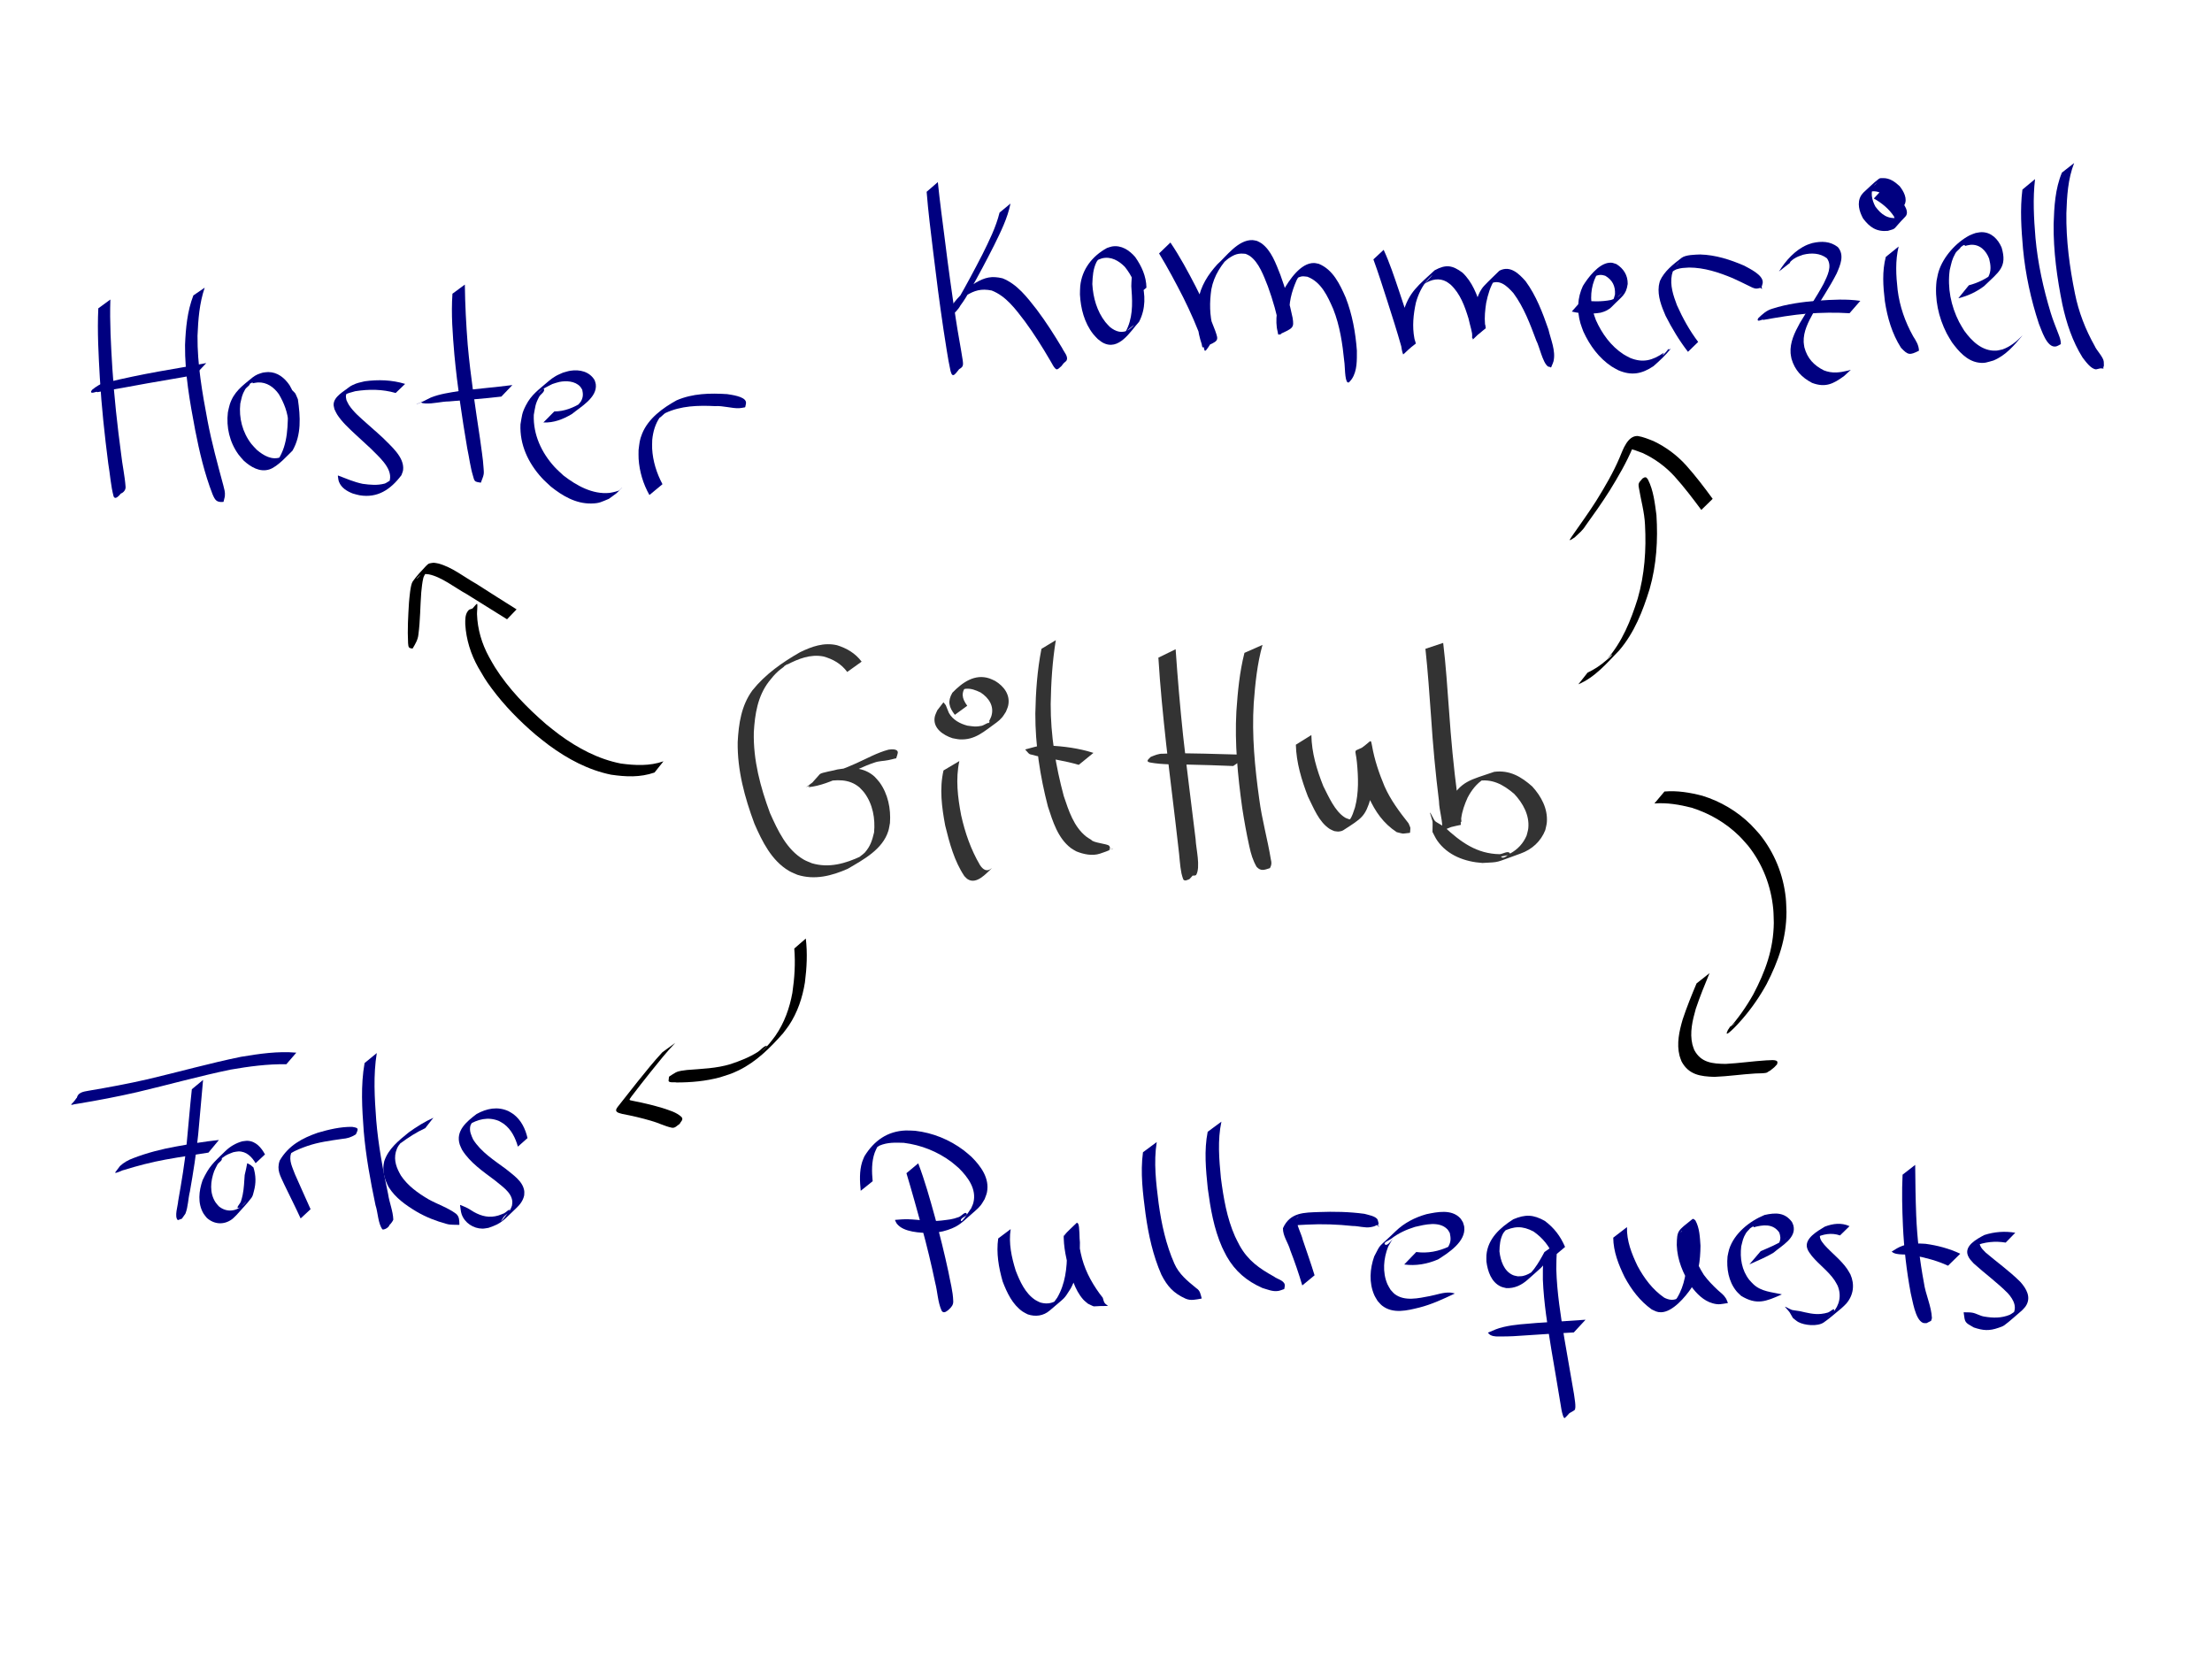 <?xml version="1.0" encoding="UTF-8" standalone="no"?>
<!-- Created with Inkscape (http://www.inkscape.org/) -->

<svg
   xmlns:dc="http://purl.org/dc/elements/1.1/"
   xmlns:cc="http://creativecommons.org/ns#"
   xmlns:rdf="http://www.w3.org/1999/02/22-rdf-syntax-ns#"
   xmlns:svg="http://www.w3.org/2000/svg"
   xmlns="http://www.w3.org/2000/svg"
   xmlns:sodipodi="http://sodipodi.sourceforge.net/DTD/sodipodi-0.dtd"
   xmlns:inkscape="http://www.inkscape.org/namespaces/inkscape"
   width="1024"
   height="768"
   id="svg4160"
   version="1.1"
   inkscape:version="0.48.4 r9939"
   sodipodi:docname="github.svg">
  <defs
     id="defs4162" />
  <sodipodi:namedview
     id="base"
     pagecolor="#ffffff"
     bordercolor="#666666"
     borderopacity="1.0"
     inkscape:pageopacity="0.0"
     inkscape:pageshadow="2"
     inkscape:zoom="0.86588542"
     inkscape:cx="512"
     inkscape:cy="374.84321"
     inkscape:document-units="px"
     inkscape:current-layer="layer1"
     showgrid="false"
     inkscape:window-width="1600"
     inkscape:window-height="886"
     inkscape:window-x="0"
     inkscape:window-y="14"
     inkscape:window-maximized="0" />
  <g
     inkscape:label="Ebene 1"
     inkscape:groupmode="layer"
     id="layer1"
     transform="translate(0,-284.362)">
    <g
       id="g5399"
       transform="translate(214.333,-148.095)">
      <path
         inkscape:connector-curvature="0"
         d="m 177.878,743.524 c -2.776,-3.78 -6.624,-5.976 -11.07,-7.179 -6.032,-1.135 -11.518,1.084 -16.782,3.787 1.691,-1.438 -7.497,4.873 -5.641,3.628 1.372,-0.92 2.567,-2.171 4.1,-2.787 1.017,-0.408 -1.693,1.395 -2.495,2.142 -2.232,2.078 -2.46,2.517 -4.396,4.875 -5.213,6.836 -6.46,15.05 -6.959,23.389 -0.319,12.972 3.039,25.456 7.504,37.506 3.597,8.008 7.653,16.892 15.602,21.509 1.189,0.691 2.511,1.12 3.767,1.68 7.917,2.359 15.531,0.146 22.748,-3.235 1.071,-0.646 4.108,-2.814 3.214,-1.938 -1.144,1.121 -2.404,2.414 -3.981,2.69 -1.149,0.201 1.748,-1.554 2.515,-2.433 2.602,-2.981 3.4,-5.591 4.299,-9.343 0.607,-6.375 -0.588,-13.08 -4.474,-18.329 -0.662,-0.894 -1.494,-1.647 -2.242,-2.47 -4.907,-4.174 -10.779,-3.689 -16.7,-2.593 -2.523,0.667 -5.18,1.112 -7.564,2.227 -0.222,0.104 -0.421,0.25 -0.632,0.375 2.67,-2.023 5.34,-4.045 8.009,-6.068 5.359,-0.808 10.378,-2.955 15.3,-5.129 4.944,-2.203 9.689,-4.918 14.946,-6.314 0.999,-0.156 4.157,-0.589 4.348,1.202 0.048,0.45 -0.595,2.324 -0.72,2.72 0,0 -0.147,0.11 -0.147,0.11 l 0,0 c -6.011,1.045 3.303,-0.626 -3.563,0.804 -2.118,0.441 -4.349,0.367 -6.407,1.136 -5.179,1.71 -10.004,4.26 -14.971,6.486 -4.997,2.154 -10.117,4.35 -15.584,4.905 1.76,-2.009 3.446,-4.085 5.279,-6.028 0.792,-0.839 6.962,-1.718 8.103,-2.178 6.204,-1.02 12.235,-1.174 17.224,3.289 0.769,0.873 1.622,1.678 2.306,2.618 3.949,5.43 5.315,12.277 4.847,18.864 -0.247,1.206 -0.379,2.441 -0.74,3.617 -2.653,8.655 -11.55,13.327 -18.811,17.592 -7.459,3.291 -15.272,5.308 -23.319,2.767 -1.296,-0.601 -2.659,-1.076 -3.889,-1.803 -8.068,-4.77 -12.397,-13.605 -15.991,-21.858 -4.511,-12.139 -7.94,-24.71 -7.743,-37.78 0.449,-8.486 1.658,-16.877 6.809,-23.928 5.952,-7.459 13.833,-12.96 22.086,-17.675 5.406,-2.633 11.003,-4.637 17.082,-3.228 4.549,1.414 8.494,3.729 11.395,7.611 0,0 -6.665,4.766 -6.665,4.766 z"
         id="path5298"
         style="fill:#333333;fill-opacity:1;fill-rule:nonzero;stroke:none" />
      <path
         inkscape:connector-curvature="0"
         d="m 229.78,784.774 c -1.808,8.338 -0.739,16.776 0.824,25.046 1.787,8.091 4.519,15.967 8.735,23.115 1.346,2.074 3.194,3.336 5.336,1.499 0,0 0.164,-0.084 0.164,-0.084 l 0,0 c -2.595,2.423 -7.097,7.738 -11.204,5.114 -0.589,-0.376 -1.024,-0.951 -1.536,-1.426 -4.679,-7.002 -6.887,-15.33 -8.874,-23.422 -1.564,-8.418 -2.722,-17.023 -0.778,-25.496 0,0 7.331,-4.345 7.331,-4.345 z"
         id="path5300"
         style="fill:#333333;fill-opacity:1;fill-rule:nonzero;stroke:none" />
      <path
         inkscape:connector-curvature="0"
         d="m 227.697,763.369 c -2.749,-3.56 -3.464,-6.225 -1.152,-10.22 4.702,-4.877 10.472,-8.873 17.195,-6.622 0.899,0.301 1.735,0.768 2.602,1.152 4.077,2.453 7.151,6.489 6.024,11.494 -0.219,0.97 -0.692,1.864 -1.038,2.797 -0.6,0.876 -1.103,1.827 -1.8,2.629 -0.732,0.842 -1.552,1.623 -2.461,2.272 -5.891,4.204 -9.997,8.258 -17.118,7.864 -1.122,-0.062 -2.219,-0.358 -3.329,-0.537 -4.212,-1.351 -9.224,-4.617 -8.237,-9.84 0.202,-1.071 0.776,-2.037 1.164,-3.056 0.921,-1.196 1.843,-2.391 2.764,-3.587 0,0 0.16,-0.092 0.16,-0.092 l 0,0 c 0.339,0.425 0.678,0.85 1.017,1.275 0.126,0.317 1.342,3.399 1.454,3.597 1.821,3.228 5.101,4.969 8.563,5.892 2.844,0.339 3.678,0.665 6.556,0.081 1.112,-0.226 3.676,-2.081 3.244,-1.032 -0.706,1.712 -2.861,2.353 -4.28,3.545 -1.617,1.358 6.511,-5.059 4.442,-4.519 0.385,-0.859 0.884,-1.675 1.155,-2.577 1.38,-4.605 -1.276,-8.429 -5.002,-10.857 -2.339,-1.1 -4.429,-1.989 -7.087,-1.693 -0.714,0.079 -2.53,1.074 -2.095,0.503 1.151,-1.51 2.975,-2.36 4.435,-3.573 0.517,-0.43 -1.07,0.815 -1.605,1.222 -2.771,3.571 -2.458,6.092 0.161,9.692 0,0 -5.733,4.189 -5.733,4.189 z"
         id="path5302"
         style="fill:#333333;fill-opacity:1;fill-rule:nonzero;stroke:none" />
      <path
         inkscape:connector-curvature="0"
         d="m 274.434,728.811 c -1.594,9.801 -2.213,19.678 -2.37,29.594 -0.051,14.441 2.32,28.685 6.057,42.589 2.259,6.701 4.61,14.193 10.414,18.756 0.72,0.566 1.538,0.996 2.307,1.494 0.811,1.39 7.516,1.816 8.257,2.744 1.548,1.938 -2.137,1.996 1.9,1.249 0,0 -0.137,0.123 -0.137,0.123 l 0,0 c -5.355,1.106 3.352,-0.84 -5.976,2.268 -3.561,1.187 -7.605,0.31 -10.945,-1.04 -0.843,-0.511 -1.742,-0.937 -2.528,-1.532 -6.035,-4.573 -8.394,-12.361 -10.63,-19.218 -3.648,-14.057 -5.864,-28.456 -5.832,-43.013 0.184,-10.062 0.883,-20.101 2.833,-29.995 0,0 6.648,-4.019 6.648,-4.019 z"
         id="path5304"
         style="fill:#333333;fill-opacity:1;fill-rule:nonzero;stroke:none" />
      <path
         inkscape:connector-curvature="0"
         d="m 285.061,786.528 c -6.425,-1.908 -13.087,-2.77 -19.633,-4.144 -4.167,-1.199 -2.523,-0.116 -5.144,-2.905 0,0 0.14,-0.12 0.14,-0.12 l 0,0 c 7.438,-1.912 3.876,-1.417 10.644,-1.755 7.044,0.3 14.046,1.246 20.791,3.385 0,0 -6.797,5.538 -6.797,5.538 z"
         id="path5306"
         style="fill:#333333;fill-opacity:1;fill-rule:nonzero;stroke:none" />
      <path
         inkscape:connector-curvature="0"
         d="m 329.9,733.012 c 0.922,13.377 2.059,26.729 3.464,40.064 1.767,15.999 3.873,31.958 5.797,47.939 0.1,3.918 2.454,13.032 0.175,16.584 -1.185,0.28 -0.641,0.263 -1.624,0.164 0,0 0.17,-0.07 0.17,-0.07 l 0,0 c -2.099,2.213 -0.928,1.524 -3.315,2.371 -0.313,-0.086 -0.704,-0.034 -0.938,-0.259 -0.39,-0.377 -0.991,-2.89 -1.02,-3.029 -0.797,-3.905 -0.882,-7.92 -1.423,-11.857 -1.791,-16.016 -3.855,-31.999 -5.664,-48.013 -1.448,-13.31 -2.793,-26.634 -3.605,-40 0,0 7.981,-3.894 7.981,-3.894 z"
         id="path5308"
         style="fill:#333333;fill-opacity:1;fill-rule:nonzero;stroke:none" />
      <path
         inkscape:connector-curvature="0"
         d="m 356.558,787.065 c -6.929,-0.298 -13.859,-0.507 -20.793,-0.654 -5.92,-0.134 -11.874,0.1 -17.722,-0.978 -2.216,-0.508 -0.675,-1.507 0.271,-2.525 0,0 0.158,-0.094 0.158,-0.094 l 0,0 c 1.793,-0.716 3.564,-1.524 5.546,-1.436 6.389,-0.353 12.779,-0.169 19.172,-0.033 6.975,0.152 13.947,0.385 20.922,0.565 0,0 -7.554,5.154 -7.554,5.154 z"
         id="path5310"
         style="fill:#333333;fill-opacity:1;fill-rule:nonzero;stroke:none" />
      <path
         inkscape:connector-curvature="0"
         d="m 370.117,730.999 c -2.467,8.797 -3.372,17.913 -4.06,26.991 -0.926,14.883 0.505,29.743 2.563,44.467 1.226,9.418 3.85,18.565 5.376,27.924 0.398,1.556 0.321,2.535 -0.404,3.897 0,0 -0.153,0.103 -0.153,0.103 l 0,0 c -2.477,0.793 -4.047,1.485 -6.021,-0.591 -1.802,-3.076 -2.622,-6.006 -3.4,-9.503 -1.32,-5.935 -2.377,-11.927 -3.309,-17.934 -2.048,-14.775 -3.507,-29.681 -2.682,-44.616 0.623,-9.085 1.483,-18.189 3.732,-27.041 0,0 8.36,-3.696 8.36,-3.696 z"
         id="path5312"
         style="fill:#333333;fill-opacity:1;fill-rule:nonzero;stroke:none" />
      <path
         inkscape:connector-curvature="0"
         d="m 392.74,772.735 c 0.136,8.225 2.518,16.109 5.538,23.683 2.418,4.702 5.294,11.585 10.023,14.506 0.59,0.364 1.283,0.526 1.925,0.789 0.63,-0.015 1.277,0.103 1.889,-0.043 0.646,-0.155 2.335,-1.245 1.806,-0.843 -1.656,1.259 -3.266,2.697 -5.212,3.432 -0.847,0.32 1.218,-1.349 1.71,-2.109 1.417,-2.188 1.682,-3.477 2.534,-5.955 1.778,-6.793 1.534,-13.852 0.877,-20.778 -0.088,-0.716 -0.171,-1.433 -0.265,-2.148 -0.067,-0.51 -0.139,-1.019 -0.218,-1.528 -0.046,-0.295 -0.095,-0.59 -0.158,-0.883 -0.018,-0.085 -0.16,-0.201 -0.086,-0.245 7.772,-4.711 6.898,-6.982 7.711,-2.971 1.118,6.509 3.251,12.745 5.794,18.818 2.768,6.285 6.887,11.782 11.119,17.135 1.117,2.752 0.88,1.319 0.699,4.301 0,0 -0.145,0.113 -0.145,0.113 l 0,0 c -4.202,0.433 -2.196,0.59 -6.026,-0.326 -6.164,-4.027 -9.986,-9.546 -12.985,-16.227 -2.594,-6.128 -4.762,-12.424 -5.846,-19.014 -0.688,-4.158 -0.582,-1.191 7.044,-6.437 0.073,-0.05 -0.078,0.164 -0.081,0.252 -0.01,0.316 0.018,0.633 0.041,0.948 0.04,0.528 0.099,1.054 0.149,1.581 0.07,0.735 0.14,1.47 0.21,2.205 0.549,6.99 0.937,14.079 -0.581,20.985 -2.536,8.505 -4.028,9.245 -12.657,14.798 -0.609,0.392 -1.362,0.549 -2.082,0.622 -0.704,0.071 -1.408,-0.133 -2.113,-0.199 -0.695,-0.325 -1.442,-0.556 -2.085,-0.974 -5.129,-3.334 -7.484,-9.812 -10.101,-14.991 -2.963,-7.717 -5.398,-15.691 -5.603,-24.027 0,0 7.174,-4.469 7.174,-4.469 z"
         id="path5314"
         style="fill:#333333;fill-opacity:1;fill-rule:nonzero;stroke:none" />
      <path
         inkscape:connector-curvature="0"
         d="m 453.757,730.078 c 1.264,10.451 1.933,20.965 2.722,31.459 0.897,13.025 2.111,26.022 3.816,38.966 0.663,4.589 1.356,9.174 1.666,13.803 -2.873,0.493 -5.706,1.581 -8.62,1.48 -0.593,-0.021 0.081,-1.184 0.155,-1.773 0.447,-3.536 1.56,-6.742 2.952,-10.004 5.382,-10.178 9.851,-10.402 20.943,-14.256 7.15,-0.896 12.43,2.208 17.598,6.778 4.118,4.507 7.267,10.293 6.757,16.603 -0.098,1.208 -0.471,2.378 -0.707,3.567 -2.058,5.256 -6.151,8.998 -11.474,10.896 -12.499,4.457 -9.026,3.862 -17.629,4.354 -8.071,-0.536 -16.112,-3.475 -20.92,-10.348 -0.878,-1.255 -1.474,-2.686 -2.211,-4.028 0.025,-6.179 0.464,-3.253 -1.146,-8.802 0,0 0.173,-0.062 0.173,-0.062 l 0,0 c 2.905,5.28 0.852,2.925 6.602,6.655 7.473,6.923 14.854,12.341 25.478,12.52 1.572,-0.138 3.913,-1.772 4.716,-0.413 0.727,1.23 -5.11,1.134 -3.87,1.845 1.272,0.729 2.751,-1.041 4.034,-1.751 3.489,-1.931 6.032,-4.659 7.593,-8.32 0.257,-1.121 0.651,-2.219 0.77,-3.363 0.627,-6.067 -2.502,-11.634 -6.502,-15.901 -5.117,-4.367 -10.278,-7.216 -17.212,-5.952 1.894,-0.734 3.737,-1.613 5.681,-2.201 0.896,-0.271 -1.719,0.756 -2.518,1.244 -3.333,2.036 -5.717,5.179 -7.513,8.582 -1.423,3.152 -2.556,6.257 -2.992,9.708 -0.071,0.566 0.34,1.396 -0.139,1.705 -2.67,1.724 -5.776,2.652 -8.664,3.979 0.398,-4.572 -1.379,-9.194 -1.482,-13.736 -1.62,-12.982 -2.82,-26.009 -3.663,-39.066 -0.774,-10.488 -1.479,-20.986 -2.611,-31.443 0,0 8.215,-2.725 8.215,-2.725 z"
         id="path5316"
         style="fill:#333333;fill-opacity:1;fill-rule:nonzero;stroke:none" />
    </g>
    <g
       id="g5354"
       transform="translate(390.681,45.142)">
      <path
         transform="translate(0,284.362)"
         inkscape:connector-curvature="0"
         d="m 135.522,91.85 c -0.116,-5.074 -2.368,-9.529 -5.455,-13.425 -2.784,-2.874 -6.514,-5.024 -10.64,-3.958 -0.755,0.195 -1.452,0.569 -2.178,0.854 -0.681,0.479 -2.543,2.102 -2.044,1.436 0.907,-1.212 1.886,-2.582 3.302,-3.116 0.908,-0.343 -1.129,1.589 -1.56,2.459 -1.639,3.305 -1.818,6.652 -1.958,10.259 0.36,6.276 2.115,12.566 6.033,17.594 0.628,0.806 1.388,1.502 2.082,2.253 2.685,2.214 5.859,3.271 8.963,1.121 0.749,-0.519 2.752,-2.381 2.004,-1.861 -1.322,0.921 -2.491,2.045 -3.737,3.067 3.347,-5.964 3.312,-12.766 2.812,-19.388 -0.313,-2.409 0.142,-4.761 0.114,-7.17 0,0 0.116,-0.112 0.116,-0.112 l 0,0 c 2.083,0.586 3.586,0.905 4.432,3.158 1.833,6.308 1.914,12.771 -1.146,18.752 -4.032,4.455 -9.366,13.783 -16.859,9.689 -0.839,-0.458 -1.548,-1.121 -2.322,-1.682 -0.718,-0.785 -1.502,-1.514 -2.155,-2.354 -4.04,-5.197 -5.72,-11.743 -6.068,-18.21 0.045,-1.306 0.003,-2.617 0.134,-3.917 0.776,-7.712 5.497,-13.866 12.368,-17.634 0.761,-0.233 1.499,-0.563 2.284,-0.7 4.345,-0.763 8.061,1.708 10.771,4.847 2.99,4.244 5.13,8.915 5.224,14.204 0,0 -4.517,3.835 -4.517,3.835 z"
         id="path5322"
         style="fill:#000080;fill-opacity:1;fill-rule:nonzero;stroke:none" />
      <path
         transform="translate(0,284.362)"
         inkscape:connector-curvature="0"
         d="m 151.138,67.127 c 4.358,6.433 8.034,13.297 11.609,20.185 3.447,6.691 6.498,13.578 9.124,20.631 1.568,4.595 1.97,4.739 -5.598,7.719 -0.534,0.21 -0.477,-1.046 -0.671,-1.586 -0.247,-0.69 -0.433,-1.401 -0.65,-2.101 -1.676,-5.966 -1.738,-12.092 -0.921,-18.185 1.098,-6.479 4.494,-11.813 8.845,-16.578 4.005,-3.516 9.584,-11.478 16.292,-11.207 0.701,0.028 1.38,0.258 2.07,0.387 0.675,0.361 1.402,0.637 2.024,1.083 4.638,3.328 6.752,9.572 8.776,14.621 2.382,6.477 4.281,13.13 5.664,19.891 0.738,4.685 0.296,4.756 -6.361,7.782 -0.445,0.202 -0.419,-0.888 -0.556,-1.357 -0.179,-0.612 -0.26,-1.249 -0.389,-1.873 -0.754,-5.919 0.691,-11.647 2.936,-17.076 2.798,-5.03 8.145,-12.971 14.279,-12.846 0.749,0.015 1.478,0.248 2.217,0.371 6.615,2.727 9.719,9.416 12.442,15.584 3.07,7.869 4.573,16.214 5.189,24.607 9.5e-4,4.359 0.201,9.277 -2.317,13.09 -0.361,0.546 -0.836,1.007 -1.254,1.51 0,0 -0.127,0.1 -0.127,0.1 l 0,0 c -0.193,-5.5e-4 -0.41,0.094 -0.578,-0.002 -1.384,-0.788 -1.231,-8.129 -1.556,-9.628 -0.829,-8.27 -2.028,-16.552 -5.115,-24.329 -2.581,-5.883 -5.522,-12.501 -11.94,-14.942 -1.785,-0.183 -2.239,-0.444 -3.96,0.219 -0.648,0.25 -2.199,1.598 -1.819,1.017 1.014,-1.552 2.456,-2.785 3.805,-4.057 0.621,-0.586 -1.128,1.287 -1.613,1.99 -0.531,0.771 -0.949,1.613 -1.424,2.42 -2.33,5.271 -3.839,10.855 -3.192,16.672 0.106,0.584 0.174,1.176 0.317,1.753 0.099,0.398 0.641,0.827 0.405,1.163 -1.563,2.215 -3.641,4.018 -5.471,6.018 -0.099,0.108 0.243,-0.199 0.276,-0.341 0.148,-0.629 -0.094,-2.083 -0.147,-2.555 -1.249,-6.758 -3.137,-13.391 -5.491,-19.846 -1.864,-4.665 -4.101,-11.152 -8.451,-14.146 -0.564,-0.388 -1.228,-0.604 -1.842,-0.906 -3.4,-0.429 -5.112,0.205 -7.968,2.143 -0.734,0.498 -2.596,2.359 -2.12,1.611 0.879,-1.383 2.247,-2.386 3.371,-3.578 -4.429,4.613 -7.959,9.797 -9.155,16.208 -0.879,5.975 -0.867,11.997 0.764,17.863 0.206,0.675 0.384,1.359 0.617,2.026 0.176,0.503 0.887,1.024 0.609,1.478 -6.341,10.381 -4.62,7.535 -6.073,3.189 -2.513,-7.086 -5.552,-13.972 -8.901,-20.702 -3.539,-6.92 -7.18,-13.79 -11.221,-20.433 0,0 5.251,-5.053 5.251,-5.053 z"
         id="path5324"
         style="fill:#000080;fill-opacity:1;fill-rule:nonzero;stroke:none" />
      <path
         transform="translate(0,284.362)"
         inkscape:connector-curvature="0"
         d="m 249.852,70.512 c 2.806,6.086 4.898,12.475 7.049,18.813 2.322,6.856 4.582,13.733 6.679,20.662 0.175,0.577 0.352,1.154 0.525,1.732 0.195,0.655 0.701,2.138 0.642,2.182 -6.506,4.825 -5.61,6.6 -6.504,2.758 -1.098,-5.594 -0.543,-11.245 0.565,-16.78 2.557,-9.794 7.294,-13.053 14.664,-19.907 5.239,-2.829 8.172,-2.36 12.866,1.093 4.554,4.301 6.747,10.182 8.588,16.019 0.922,3.196 1.655,6.447 2.209,9.727 -2.037,1.553 -3.852,3.451 -6.112,4.658 -0.384,0.205 -0.146,-0.86 -0.19,-1.293 -0.345,-3.415 0.013,-6.758 0.483,-10.14 1.057,-4.33 1.905,-9.54 5.118,-12.939 2.256,-2.387 4.672,-4.617 7.008,-6.926 4.984,-2.58 8.931,1.279 12.09,4.825 4.94,6.718 7.9,14.59 10.611,22.404 1.059,4.621 3.453,9.814 2.352,14.683 -0.153,0.676 -0.494,1.296 -0.741,1.944 -0.121,0.29 -0.241,0.58 -0.362,0.87 0,0 -0.123,0.105 -0.123,0.105 l 0,0 c -0.115,-0.081 -0.231,-0.162 -0.346,-0.244 -0.36,-0.103 -0.78,-0.086 -1.081,-0.309 -2.37,-1.749 -3.924,-9.328 -5.32,-11.902 -2.849,-7.625 -5.729,-15.398 -10.605,-22 -2.952,-3.298 -6.666,-6.95 -11.158,-3.996 1.333,-1.398 2.576,-2.887 3.998,-4.194 0.568,-0.522 -0.997,1.181 -1.421,1.825 -2.147,3.261 -3.227,7.093 -4.016,10.872 -0.497,3.31 -0.842,6.551 -0.543,9.899 0.036,0.401 0.411,0.882 0.16,1.197 -1.713,2.155 -3.86,3.925 -5.791,5.888 -0.157,-3.294 -1.32,-6.511 -2.001,-9.708 -1.745,-5.694 -3.796,-11.474 -8.239,-15.662 -0.645,-0.464 -1.242,-1.003 -1.934,-1.392 -3.396,-1.913 -7.061,-1.104 -10.162,0.941 1.16,-1.292 2.409,-2.511 3.481,-3.877 0.557,-0.71 -1.33,1.225 -1.929,1.899 -2.734,3.075 -4.492,6.818 -5.589,10.756 -1.18,5.419 -1.74,10.957 -0.703,16.459 0.911,4.095 0.671,1.198 -5.245,7.579 -0.05,0.053 0.055,-0.141 0.048,-0.213 -0.024,-0.25 -0.086,-0.496 -0.141,-0.741 -0.093,-0.413 -0.201,-0.823 -0.305,-1.234 -0.151,-0.594 -0.306,-1.186 -0.459,-1.78 -1.974,-7.004 -4.199,-13.932 -6.421,-20.86 -2.084,-6.445 -4.112,-12.912 -6.441,-19.274 0,0 4.749,-4.42 4.749,-4.42 z"
         id="path5326"
         style="fill:#000080;fill-opacity:1;fill-rule:nonzero;stroke:none" />
      <path
         transform="translate(0,284.362)"
         inkscape:connector-curvature="0"
         d="m 341.594,93.833 c 4.532,0.635 9.051,0.783 13.545,-0.119 1.598,-0.595 2.217,-0.68 3.566,-1.741 0.489,-0.385 1.796,-1.725 1.327,-1.315 -6.358,5.565 -4.051,4.78 -3.083,0.5 0.209,-3.88 -1.174,-6.662 -4.502,-8.635 -1.66,-0.59 -3.252,-0.53 -4.83,0.316 -0.602,0.323 -2.12,1.699 -1.675,1.181 7.343,-8.544 3.25,-2.863 2.288,-1.453 -2.602,5.176 -2.911,11.042 -1.428,16.613 0.353,1.325 0.881,2.597 1.322,3.896 2.801,6.259 6.959,12.033 12.785,15.812 0.973,0.631 2.037,1.107 3.055,1.661 5.935,2.422 10.35,1.143 15.42,-2.297 -1.066,1.357 3.083,-2.786 2.386,-2.014 -0.864,0.957 -2.074,1.649 -2.687,2.783 -0.619,1.144 2.044,-1.674 2.755,-2.763 0,0 0.128,-0.099 0.128,-0.099 l 0,0 c -0.076,0.178 -0.418,0.487 -0.23,0.535 0.337,0.085 1.201,-0.617 0.985,-0.344 -2.305,2.901 -5.166,5.572 -7.969,8.025 -5.332,3.58 -10.119,4.51 -16.213,1.911 -1.042,-0.584 -2.131,-1.092 -3.127,-1.752 -5.913,-3.914 -10.176,-9.784 -13.094,-16.156 -0.467,-1.322 -1.021,-2.617 -1.402,-3.967 -1.624,-5.755 -1.38,-11.754 1.178,-17.186 2.381,-3.882 7.169,-10.195 12.079,-10.723 1.547,-0.166 2.004,0.147 3.431,0.61 3.318,2.096 5.297,5.176 5.224,9.203 -0.762,5.223 -2.633,5.659 -7.328,10.513 -1.433,1.481 -3.256,2.289 -5.224,2.786 -4.452,0.73 -8.936,0.554 -13.328,-0.532 0,0 4.643,-5.252 4.643,-5.252 z"
         id="path5328"
         style="fill:#000080;fill-opacity:1;fill-rule:nonzero;stroke:none" />
      <path
         transform="translate(0,284.362)"
         inkscape:connector-curvature="0"
         d="m 390.732,117.729 c -4.012,-5.197 -7.401,-10.822 -10.365,-16.67 -1.873,-4.325 -3.75,-9.053 -3.134,-13.878 0.097,-0.763 0.34,-1.5 0.51,-2.25 2.039,-4.567 6.05,-7.639 10.006,-10.689 1.915,-1.476 6.379,-1.486 8.631,-1.577 7.124,0.191 13.905,2.381 20.387,5.183 2.42,1.341 8.517,4.155 8.58,7.581 0.014,0.751 -0.338,1.463 -0.507,2.194 0.053,0.301 0.106,0.601 0.158,0.902 0,0 -0.118,0.11 -0.118,0.11 l 0,0 c -0.179,-0.175 -0.358,-0.351 -0.537,-0.526 -0.666,0.115 -1.322,0.363 -1.998,0.346 -1.2,-0.031 -2.558,-0.838 -3.571,-1.33 -2.442,-1.186 -4.873,-2.396 -7.351,-3.505 -6.428,-2.676 -13.105,-4.882 -20.149,-4.908 -2.513,0.174 -3.555,0.086 -5.938,0.849 -0.824,0.264 -2.698,1.835 -2.384,1.029 0.67,-1.716 2.467,-2.738 3.614,-4.179 0.911,-1.145 -4.117,4.153 -2.637,3.51 -0.221,0.728 -0.515,1.437 -0.663,2.183 -0.953,4.785 0.686,9.634 2.36,14.046 2.666,6.004 5.857,11.739 9.823,16.995 0,0 -4.717,4.585 -4.717,4.585 z"
         id="path5330"
         style="fill:#000080;fill-opacity:1;fill-rule:nonzero;stroke:none" />
      <path
         transform="translate(0,284.362)"
         inkscape:connector-curvature="0"
         d="m 432.858,80.531 c 3.129,-5.065 7.523,-10 13.108,-12.359 0.768,-0.324 1.58,-0.533 2.37,-0.799 4.258,-0.963 8.232,-0.865 11.776,1.859 3.176,3.709 1.159,8.288 -0.534,12.205 -3.206,6.308 -7.216,12.158 -10.821,18.238 -2.291,4.154 -4.677,8.65 -4.462,13.55 0.036,0.819 0.219,1.625 0.329,2.437 1.36,5.111 4.383,8.31 9.01,10.645 3.915,1.547 7.405,1.035 11.333,0.084 0.372,-0.112 0.744,-0.223 1.115,-0.335 0,0 -0.097,0.129 -0.097,0.129 l 0,0 c -0.98,0.903 -1.96,1.805 -2.94,2.708 -5.044,3.701 -8.68,5.524 -14.862,3.212 -4.795,-2.52 -7.994,-5.883 -9.527,-11.191 -0.14,-0.848 -0.355,-1.688 -0.419,-2.545 -0.373,-5.003 1.91,-9.639 4.25,-13.893 3.619,-6.153 7.685,-12.035 11.071,-18.324 1.673,-3.554 4.135,-8.068 1.503,-11.735 -3.198,-2.451 -7.207,-2.574 -11.031,-1.643 -2.072,0.754 -2.525,0.794 -4.41,1.987 -0.686,0.434 -2.367,2.146 -1.966,1.439 0.682,-1.203 1.837,-2.073 2.855,-3.008 1.005,-0.923 -3.396,3.654 -2.458,3.274 0,0 -5.193,4.066 -5.193,4.066 z"
         id="path5332"
         style="fill:#000080;fill-opacity:1;fill-rule:nonzero;stroke:none" />
      <path
         transform="translate(0,284.362)"
         inkscape:connector-curvature="0"
         d="m 465.518,99.86 c -6.523,-0.424 -13.036,-0.278 -19.551,0.178 -6.852,0.573 -13.634,1.733 -20.401,2.924 -0.127,-0.56 -2.043,0.856 -2.525,0.164 -0.167,-0.24 0.103,-0.575 0.154,-0.863 0,0 0.098,-0.129 0.098,-0.129 l 0,0 c 1.972,-1.895 3.782,-3.596 6.489,-4.368 6.882,-2.23 14.055,-3.149 21.249,-3.741 6.471,-0.437 13.036,-0.833 19.482,0.103 0,0 -4.995,5.732 -4.995,5.732 z"
         id="path5334"
         style="fill:#000080;fill-opacity:1;fill-rule:nonzero;stroke:none" />
      <path
         transform="translate(0,284.362)"
         inkscape:connector-curvature="0"
         d="m 488.258,68.982 c -1.616,6.61 -1.217,13.419 -0.472,20.111 0.949,7.604 3.456,14.757 7.173,21.417 1.362,2.137 2.607,4.071 2.705,6.635 0,0 -0.106,0.122 -0.106,0.122 l 0,0 c -4.152,2.054 -4.955,2.049 -8.208,-1.418 -4.163,-6.515 -6.324,-13.977 -7.475,-21.589 -0.817,-6.81 -1.326,-13.756 0.439,-20.475 0,0 5.944,-4.803 5.944,-4.803 z"
         id="path5336"
         style="fill:#000080;fill-opacity:1;fill-rule:nonzero;stroke:none" />
      <path
         transform="translate(0,284.362)"
         inkscape:connector-curvature="0"
         d="m 480.903,42.316 c 4.005,1.779 7.488,4.333 10.156,7.807 0.822,1.41 1.691,3.598 0.296,5.022 -6.17,6.299 -3.75,5.335 -8.088,6.581 -5.285,0.498 -8.379,-1.648 -11.463,-5.713 -1.754,-3.177 -2.941,-7.215 -0.964,-10.608 0.305,-0.524 0.757,-0.948 1.135,-1.422 2.39,-2.124 4.593,-4.48 7.17,-6.373 0.518,-0.381 1.263,-0.29 1.907,-0.298 3.118,-0.038 5.467,1.706 7.639,3.703 1.804,2.249 3.901,5.923 2.153,8.842 -0.527,0.881 -1.292,1.595 -1.937,2.393 -0.252,0.309 -0.504,0.617 -0.756,0.926 0,0 -0.129,0.097 -0.129,0.097 l 0,0 c 0.111,-0.194 0.222,-0.387 0.332,-0.581 -0.42,0.111 -0.841,0.444 -1.261,0.332 -0.242,-0.064 -0.63,-1.528 -0.831,-1.987 -0.731,-1.674 -1.81,-3.151 -3.054,-4.478 -1.598,-1.389 -3.134,-2.656 -5.294,-3.048 -0.616,-0.112 -1.255,-0.141 -1.878,-0.074 -0.591,0.063 -2.014,0.977 -1.722,0.46 1.008,-1.785 2.712,-3.076 4.067,-4.614 -0.425,0.41 -0.921,0.758 -1.276,1.23 -2.256,3.001 -1.222,6.975 0.384,9.974 2.794,3.767 5.741,5.894 10.621,5.186 3.321,-1.269 1.731,-0.899 -2.794,4.011 -0.288,0.313 0.638,-0.577 0.865,-0.937 0.785,-1.246 0.432,-2.536 -0.138,-3.771 -2.336,-3.507 -5.626,-6.167 -9.283,-8.233 0,0 4.143,-4.429 4.143,-4.429 z"
         id="path5338"
         style="fill:#000080;fill-opacity:1;fill-rule:nonzero;stroke:none" />
      <path
         transform="translate(0,284.362)"
         inkscape:connector-curvature="0"
         d="m 520.761,86.923 c 4.343,-1.142 8.303,-3.111 11.774,-5.941 -1.346,1.301 -2.553,2.763 -4.037,3.904 -0.552,0.425 0.857,-1.105 1.191,-1.716 1.542,-2.819 1.209,-5.577 0.466,-8.554 -1.419,-3.758 -4.341,-6.761 -8.645,-6.43 -0.874,0.067 -1.718,0.353 -2.577,0.53 0.158,-2.28 -6.083,4.978 -5.27,3.108 0.558,-1.283 1.666,-3.152 3.04,-2.892 1.22,0.231 -1.511,1.982 -2.115,3.067 -1.764,3.171 -1.802,4.337 -2.691,7.875 -1.107,8.269 0.559,16.594 4.34,24.013 0.712,1.397 1.59,2.703 2.384,4.054 3.468,4.813 8.285,9.553 14.715,9.24 1.018,-0.05 2.003,-0.376 3.004,-0.564 3.588,-1.272 6.479,-3.635 9.084,-6.328 0,0 0.13,-0.096 0.13,-0.096 l 0,0 c -3.85,4.579 -7.703,9.194 -13.387,11.543 -2.922,0.794 -4.076,1.454 -7.134,0.951 -5.327,-0.876 -9.072,-5.29 -12.087,-9.351 -0.812,-1.377 -1.706,-2.708 -2.435,-4.13 -3.86,-7.522 -5.639,-15.956 -4.7,-24.373 0.32,-1.432 0.523,-2.896 0.96,-4.297 2.129,-6.832 8.109,-13.469 14.302,-16.711 0.89,-0.466 1.87,-0.735 2.806,-1.102 0.909,-0.129 1.81,-0.377 2.728,-0.387 4.525,-0.05 7.636,3.2 9.314,7.084 2.723,9.184 -1.246,11.212 -8.104,17.893 -3.569,2.683 -7.551,4.575 -11.914,5.6 0,0 4.858,-5.99 4.858,-5.99 z"
         id="path5340"
         style="fill:#000080;fill-opacity:1;fill-rule:nonzero;stroke:none" />
      <path
         transform="translate(0,284.362)"
         inkscape:connector-curvature="0"
         d="m 551.402,37.765 c -1.072,9.074 -0.545,18.215 0.202,27.289 1.073,11.786 3.634,23.338 7.058,34.644 0.999,3.313 2.336,6.504 3.559,9.735 0.61,1.61 1.14,2.954 1.131,4.667 0,0 -0.106,0.122 -0.106,0.122 l 0,0 c -0.729,0.34 -1.398,0.87 -2.188,1.02 -4.271,0.812 -6.75,-7.966 -7.892,-10.551 -3.708,-11.243 -6.21,-22.828 -7.329,-34.627 -0.792,-9.12 -1.428,-18.322 -0.284,-27.445 0,0 5.849,-4.853 5.849,-4.853 z"
         id="path5342"
         style="fill:#000080;fill-opacity:1;fill-rule:nonzero;stroke:none" />
      <path
         transform="translate(0,284.362)"
         inkscape:connector-curvature="0"
         d="m 569.506,30.324 c -2.893,7.392 -3.336,15.374 -3.602,23.216 -0.168,12.533 1.489,24.96 3.971,37.214 1.722,8.588 4.869,16.681 9.156,24.283 0.772,1.957 4.042,5.151 4.179,7.261 0.338,5.228 -0.933,0.016 -0.097,3.074 0,0 -0.113,0.116 -0.113,0.116 l 0,0 c -1.899,-0.164 -0.783,-0.18 -3.328,0.353 -2.441,-0.106 -4.964,-3.82 -6.261,-5.456 -4.688,-7.477 -7.449,-15.883 -9.333,-24.475 -2.496,-12.303 -4.217,-24.782 -4.071,-37.367 0.263,-8.041 0.696,-16.251 3.833,-23.777 0,0 5.666,-4.442 5.666,-4.442 z"
         id="path5344"
         style="fill:#000080;fill-opacity:1;fill-rule:nonzero;stroke:none" />
      <path
         transform="translate(0,284.362)"
         inkscape:connector-curvature="0"
         d="m 43.468,39.15 c 0.925,9.024 2.139,18.015 3.296,27.012 1.491,12.088 3.158,24.152 5.005,36.191 0.951,6.442 2.219,12.833 3.213,19.267 0.42,3.116 0.198,3.339 -4.104,5.371 -0.517,0.244 0.522,-1.018 0.764,-1.535 0.309,-0.66 0.594,-1.332 0.891,-1.998 0.376,-0.824 0.752,-1.648 1.128,-2.472 0,0 0.125,-0.103 0.125,-0.103 l 0,0 c 0.161,0.382 0.321,0.764 0.482,1.147 0.114,0.331 0.22,0.666 0.342,0.994 0.091,0.244 0.46,0.521 0.296,0.723 -3.451,4.267 -4.51,6.683 -5.562,2.87 -1.388,-6.362 -2.214,-12.833 -3.266,-19.254 -1.802,-12.1 -3.374,-24.232 -4.818,-36.381 -1.092,-9.101 -2.261,-18.199 -2.976,-27.339 0,0 5.184,-4.492 5.184,-4.492 z"
         id="path5350"
         style="fill:#000080;fill-opacity:1;fill-rule:nonzero;stroke:none" />
      <path
         transform="translate(0,284.362)"
         inkscape:connector-curvature="0"
         d="M 77.101,49.092 C 75.735,55.935 72.547,62.24 69.501,68.46 c -3.496,6.944 -7.152,13.808 -10.971,20.58 -1.429,2.486 -2.881,4.968 -4.615,7.256 -1.601,3.26 -8.81,9.213 -5.623,2.588 2.985,-5.168 7.73,-9.837 12.597,-13.09 4.47,-2.572 7.48,-3.282 12.523,-2.103 6.834,2.722 11.381,8.792 15.784,14.4 4.327,5.762 8.212,11.836 11.899,18.021 0.715,1.633 3.093,3.968 1.835,5.815 -0.419,0.375 -0.837,0.751 -1.256,1.126 0,0 -1.014,1.307 -1.014,1.307 l 0,0 c -0.462,0.398 -0.924,0.795 -1.387,1.193 -0.207,0.093 -0.397,0.246 -0.621,0.28 -1.162,0.18 -2.766,-3.633 -3.283,-4.279 -3.619,-6.2 -7.447,-12.286 -11.706,-18.069 -4.221,-5.502 -8.592,-11.565 -15.285,-14.15 -4.798,-0.952 -7.898,-0.091 -12.033,2.479 -3.354,2.396 -1.652,1.342 2.053,-2.745 0.429,-0.473 -0.936,0.871 -1.371,1.337 -0.789,0.845 -1.44,1.706 -2.07,2.67 -0.247,0.378 -0.463,0.775 -0.694,1.163 -2.577,5.065 0.957,-2.945 -6.335,6.49 1.991,-2.217 3.461,-4.829 4.985,-7.374 3.896,-6.795 7.588,-13.707 11.163,-20.676 3.109,-6.261 6.282,-12.585 7.967,-19.408 0,0 5.056,-4.178 5.056,-4.178 z"
         id="path5352"
         style="fill:#000080;fill-opacity:1;fill-rule:nonzero;stroke:none" />
    </g>
    <g
       id="g5388"
       transform="matrix(0.997,0.078,-0.078,0.997,30.211,103.443)">
      <path
         transform="translate(0,284.362)"
         inkscape:connector-curvature="0"
         d="m 45.743,32.597 c 0.486,10.666 1.943,21.257 3.421,31.821 1.861,13.055 4.319,26.012 7.086,38.902 0.959,5.132 2.542,10.152 3.298,15.322 0.156,1.625 -1.244,3.251 -3.14,3.472 -0.697,0.081 0.695,-1.218 1.043,-1.827 0,0 0.124,-0.104 0.124,-0.104 l 0,0 c 0.267,0.102 0.946,0.059 0.8,0.305 -0.326,0.552 -2.916,5.134 -4.04,2.823 C 52.626,118.446 51.94,113.271 50.673,108.288 47.972,95.33 45.517,82.317 43.718,69.2 42.278,58.545 40.82,47.855 40.496,37.096 c 0,0 5.247,-4.499 5.247,-4.499 z"
         id="path5370"
         style="fill:#000080;fill-opacity:1;fill-rule:nonzero;stroke:none" />
      <path
         transform="translate(0,284.362)"
         inkscape:connector-curvature="0"
         d="m 87.58,64.351 c -7.204,1.968 -14.476,3.681 -21.701,5.578 -7.605,2.076 -15.245,4.013 -22.896,5.912 0.159,-0.694 -2.391,1.036 -2.808,0.196 -0.156,-0.314 0.21,-0.669 0.316,-1.004 0,0 0.099,-0.128 0.099,-0.128 l 0,0 c 1.905,-1.787 3.658,-3.231 6.271,-3.87 7.851,-2.547 15.777,-4.857 23.76,-6.956 7.215,-1.897 14.468,-3.646 21.664,-5.609 0,0 -4.706,5.881 -4.706,5.881 z"
         id="path5372"
         style="fill:#000080;fill-opacity:1;fill-rule:nonzero;stroke:none" />
      <path
         transform="translate(0,284.362)"
         inkscape:connector-curvature="0"
         d="m 88.845,23.722 c -1.883,7.356 -1.857,14.951 -1.574,22.48 0.917,13.201 4.24,26.061 7.681,38.787 2.695,9.962 6.215,19.664 9.662,29.382 0.573,1.791 1.089,2.835 1.062,4.703 -0.013,0.92 -0.303,1.816 -0.393,2.731 0,0 -0.113,0.116 -0.113,0.116 l 0,0 c -3.065,0.509 -3.833,-0.452 -5.268,-3.194 C 95.464,109.473 92.341,99.686 89.6,89.81 86.13,77.034 82.76,64.13 81.845,50.871 81.555,43.099 81.645,35.232 83.894,27.711 c 0,0 4.951,-3.989 4.951,-3.989 z"
         id="path5374"
         style="fill:#000080;fill-opacity:1;fill-rule:nonzero;stroke:none" />
      <path
         transform="translate(0,284.362)"
         inkscape:connector-curvature="0"
         d="m 132.362,83.208 c -0.633,-4.816 -2.703,-9.114 -5.47,-13.039 -2.536,-3.046 -6.012,-5.16 -10.112,-4.624 -0.797,0.104 -1.562,0.382 -2.343,0.573 0.567,-1.797 -5.578,4.181 -4.431,2.851 0.832,-0.964 1.596,-2.756 2.851,-2.543 1.054,0.178 -1.201,1.779 -1.66,2.745 -1.329,2.799 -1.247,3.712 -1.741,6.771 -0.187,6.671 2.028,13.161 6.528,18.155 0.841,0.934 1.836,1.716 2.754,2.574 3.271,2.368 7.414,4.462 11.439,2.475 0.855,-0.422 2.965,-2.383 2.307,-1.692 -1.08,1.135 -2.391,2.024 -3.586,3.037 4.193,-7.637 3.226,-16.526 2.707,-24.895 0.338,-5.39 0.019,-2.772 0.917,-7.859 0,0 0.121,-0.108 0.121,-0.108 l 0,0 c 2.541,2.232 1.405,0.873 3.234,4.215 1.783,7.914 2.999,16.328 -0.629,23.923 -1.531,1.624 -6.204,8.017 -10.077,9.532 -4.319,1.69 -8.584,-0.512 -11.968,-3.072 -0.919,-0.917 -1.917,-1.761 -2.758,-2.75 -4.528,-5.334 -6.673,-12.119 -6.399,-19.059 0.195,-1.244 0.288,-2.508 0.585,-3.732 1.431,-5.914 4.985,-8.911 9.491,-13.222 0.671,-0.642 1.454,-1.169 2.261,-1.629 0.754,-0.429 1.596,-0.679 2.393,-1.018 0.813,-0.149 1.615,-0.389 2.439,-0.448 4.302,-0.309 7.753,2.092 10.327,5.314 2.809,4.11 4.77,8.657 5.266,13.66 0,0 -4.447,3.867 -4.447,3.867 z"
         id="path5376"
         style="fill:#000080;fill-opacity:1;fill-rule:nonzero;stroke:none" />
      <path
         transform="translate(0,284.362)"
         inkscape:connector-curvature="0"
         d="m 180.783,65.428 c -6.263,-1.297 -12.561,-0.825 -18.73,0.646 -2.311,0.861 -3.396,1.102 -5.425,2.458 -0.665,0.445 -2.435,2.075 -1.85,1.53 6.356,-5.926 3.198,-3.855 3.148,-1.495 -0.013,0.645 0.258,1.264 0.386,1.896 0.44,0.726 0.8,1.506 1.319,2.178 2.429,3.144 5.842,5.543 8.966,7.923 9.747,7.428 -1.854,-1.535 7.83,5.974 3.914,3.442 10.801,8.14 10.564,14.149 -0.034,0.847 -0.39,1.649 -0.584,2.473 -4.536,7.113 -10.256,11.518 -18.605,10.777 -1.089,-0.097 -2.152,-0.383 -3.228,-0.574 -2.753,-0.851 -5.46,-2.185 -6.772,-4.946 -0.4,-0.842 -0.481,-1.802 -0.721,-2.702 0,0 0.115,-0.114 0.115,-0.114 l 0,0 c 3.825,1.133 7.613,2.435 11.591,2.943 3.492,0.197 6.78,0.276 10.147,-0.892 0.994,-0.345 2.903,-2.375 2.867,-1.323 -0.052,1.537 -1.969,2.363 -2.942,3.553 -0.534,0.654 1.084,-1.295 1.626,-1.943 0.254,-0.745 0.67,-1.452 0.763,-2.234 0.69,-5.744 -6.42,-10.58 -10.049,-13.811 -2.572,-2.034 -5.172,-4.035 -7.73,-6.086 -3.129,-2.509 -6.466,-5.103 -8.914,-8.327 -0.559,-0.736 -0.965,-1.576 -1.447,-2.365 -0.183,-0.721 -0.508,-1.42 -0.548,-2.162 -0.196,-3.675 4.396,-6.466 6.271,-8.325 0.546,-0.541 1.205,-0.962 1.868,-1.35 1.961,-1.146 3.191,-1.412 5.374,-2.132 6.204,-1.344 12.498,-1.632 18.742,-0.248 0,0 -4.032,4.529 -4.032,4.529 z"
         id="path5378"
         style="fill:#000080;fill-opacity:1;fill-rule:nonzero;stroke:none" />
      <path
         transform="translate(0,284.362)"
         inkscape:connector-curvature="0"
         d="m 208.792,12.912 c 0.841,9.265 2.049,18.476 3.497,27.665 2.432,14.415 5.787,28.65 9.068,42.889 0.923,4.493 2.092,8.955 2.714,13.507 0.126,0.924 0.332,1.856 0.259,2.786 -0.103,1.326 -0.672,2.574 -0.945,3.876 0,0 -0.117,0.111 -0.117,0.111 l 0,0 c -0.723,-0.058 -2.209,-0.102 -2.714,-0.59 -0.561,-0.543 -0.744,-1.377 -1.032,-2.103 -1.621,-4.077 -2.45,-8.44 -3.7,-12.629 -3.561,-14.143 -6.819,-28.369 -9.32,-42.743 -1.522,-9.301 -3.028,-18.663 -3.1,-28.112 0,0 5.39,-4.657 5.39,-4.657 z"
         id="path5380"
         style="fill:#000080;fill-opacity:1;fill-rule:nonzero;stroke:none" />
      <path
         transform="translate(0,284.362)"
         inkscape:connector-curvature="0"
         d="m 229.685,63.274 c -7.937,1.585 -15.945,2.77 -23.923,4.12 -3.651,0.318 -7.27,1.737 -10.956,1.792 -3.765,0.056 0.21,-1.278 -4.016,0.681 0,0 0.1,-0.127 0.1,-0.127 l 0,0 c 3.652,-1.776 1.534,-0.67 6.272,-3.473 4.029,-2.001 8.502,-2.961 12.834,-4.024 8.092,-1.713 16.263,-2.987 24.358,-4.686 0,0 -4.67,5.718 -4.67,5.718 z"
         id="path5382"
         style="fill:#000080;fill-opacity:1;fill-rule:nonzero;stroke:none" />
      <path
         transform="translate(0,284.362)"
         inkscape:connector-curvature="0"
         d="m 254.657,68.22 c 4.758,-0.374 8.873,-2.488 12.622,-5.306 0.614,-0.586 2.482,-2.314 1.842,-1.757 -1.227,1.068 -2.187,2.491 -3.604,3.291 -0.629,0.355 0.793,-1.214 1.091,-1.871 0.884,-1.952 0.76,-3.394 0.163,-5.365 -0.368,-0.479 -0.658,-1.031 -1.105,-1.437 -2.566,-2.327 -6.599,-2.248 -9.717,-1.364 -1.095,0.311 -2.123,0.821 -3.185,1.231 -1.599,0.992 -5.075,2.892 -6.088,4.594 -0.531,0.891 2.225,-2.883 2.482,-1.878 0.345,1.347 -1.476,2.369 -2.029,3.645 -1.581,3.645 -1.383,4.608 -1.816,8.542 0.389,9.098 4.884,17.116 11.458,23.283 1.396,1.309 2.961,2.424 4.442,3.636 6.369,4.158 14.034,7.746 21.861,6.358 0.934,-0.166 1.82,-0.536 2.73,-0.803 2.148,-0.889 1.182,-0.226 2.839,-2.072 0,0 0.13,-0.096 0.13,-0.096 l 0,0 c -3.301,3.886 -1.41,1.937 -5.784,5.737 -3.396,1.689 -4.083,2.413 -7.979,2.783 -7.099,0.676 -13.54,-2.48 -19.24,-6.356 -1.505,-1.237 -3.094,-2.377 -4.514,-3.71 -6.777,-6.36 -11.417,-14.506 -11.743,-23.91 0.409,-4.11 0.192,-5.061 1.779,-8.889 2.184,-5.27 5.256,-7.609 9.679,-12.095 0.925,-0.938 1.947,-1.787 3.026,-2.544 1.02,-0.715 2.163,-1.236 3.244,-1.855 1.098,-0.381 2.166,-0.867 3.295,-1.143 4.297,-1.048 8.944,-0.319 11.594,3.452 0.23,0.608 0.559,1.188 0.69,1.825 1.266,6.152 -6.29,11.089 -9.944,14.633 -3.844,2.711 -8.059,4.788 -12.859,4.92 0,0 4.639,-5.479 4.639,-5.479 z"
         id="path5384"
         style="fill:#000080;fill-opacity:1;fill-rule:nonzero;stroke:none" />
      <path
         transform="translate(0,284.362)"
         inkscape:connector-curvature="0"
         d="m 301.577,103.361 c -3.288,-4.864 -5.468,-10.502 -6.298,-16.323 -0.194,-1.358 -0.227,-2.734 -0.34,-4.102 0.194,-3.323 0.049,-4.486 1.062,-7.664 2.301,-7.217 8.579,-12.571 14.7,-16.6 7.144,-3.783 15.167,-4.58 23.114,-4.688 1.88,0.165 8.198,0.393 8.937,2.905 0.229,0.778 -0.091,1.618 -0.137,2.428 0,0 -0.112,0.116 -0.112,0.116 l 0,0 c -0.885,0.206 -1.753,0.509 -2.655,0.618 -3.348,0.404 -7.693,-0.636 -11.111,-0.096 -7.868,0.227 -15.814,1.02 -22.787,5.007 -1.015,0.719 -2.771,3.371 -3.045,2.158 -0.305,-1.349 1.483,-2.808 2.851,-3.016 1.184,-0.18 -1.507,1.872 -2.114,2.904 -1.943,3.303 -2.68,6.984 -2.761,10.775 0.092,1.344 0.102,2.697 0.276,4.033 0.751,5.746 2.957,11.204 6.054,16.071 0,0 -5.635,5.475 -5.635,5.475 z"
         id="path5386"
         style="fill:#000080;fill-opacity:1;fill-rule:nonzero;stroke:none" />
    </g>
    <g
       id="g5473"
       transform="matrix(0.999,0.05,-0.05,0.999,382.135,-39.085)">
      <path
         transform="translate(0,284.362)"
         inkscape:connector-curvature="0"
         d="m 85.956,574.192 c 3.469,7.907 6.211,16.109 8.92,24.3 2.754,8.322 5.277,16.718 7.544,25.186 1.036,4.455 2.556,8.844 2.906,13.427 0.169,1.676 -0.713,2.841 -1.848,3.95 0,0 -0.101,0.127 -0.101,0.127 l 0,0 c -0.966,0.842 -2.241,2.021 -3.213,0.562 -2.002,-3.978 -2.286,-8.576 -3.613,-12.785 -2.22,-8.481 -4.695,-16.892 -7.437,-25.219 -2.73,-8.261 -5.455,-16.525 -8.381,-24.719 0,0 5.223,-4.83 5.223,-4.83 z"
         id="path5443"
         style="fill:#000080;fill-opacity:1;fill-rule:nonzero;stroke:none" />
      <path
         transform="translate(0,284.362)"
         inkscape:connector-curvature="0"
         d="m 60.007,588.215 c -0.649,-4.387 -1.135,-8.982 -0.015,-13.343 0.235,-0.913 0.612,-1.783 0.918,-2.675 4.109,-7.521 10.144,-12.184 18.51,-12.906 1.452,-0.125 2.914,-0.052 4.371,-0.078 8.203,0.523 16.08,3.293 22.89,7.898 1.289,0.871 2.477,1.883 3.715,2.824 4.555,4.101 8.98,9.489 7.995,16.071 -0.164,1.094 -0.61,2.126 -0.915,3.19 -0.569,0.998 -1.03,2.064 -1.706,2.994 -0.709,0.976 -1.545,1.862 -2.424,2.689 -5.429,5.11 -6.585,7.256 -12.227,9.422 -3.319,1.274 -4.608,1.294 -8.103,1.857 -4.509,0.088 -12.233,0.258 -15.513,-3.535 -0.417,-0.482 -0.651,-1.096 -0.977,-1.645 0,0 0.109,-0.119 0.109,-0.119 l 0,0 c 2.043,-0.258 3.908,-0.543 5.981,-0.585 5.129,-0.103 10.29,0.7 15.403,-0.18 3.434,-0.622 4.693,-0.658 7.932,-2.007 1.213,-0.505 2.747,-2.874 3.505,-1.802 0.787,1.113 -2.55,1.89 -2.481,3.251 0.117,2.302 4.876,-6.86 4.331,-5.389 0.349,-1.009 0.836,-1.98 1.047,-3.026 1.283,-6.346 -3.055,-11.611 -7.424,-15.57 -1.215,-0.924 -2.38,-1.919 -3.645,-2.773 -6.681,-4.509 -14.439,-7.128 -22.46,-7.731 -3.881,0.058 -7.572,0.096 -11.152,1.834 -0.914,0.444 -2.859,2.615 -2.57,1.641 0.414,-1.396 1.753,-2.439 3.02,-3.157 0.801,-0.454 -1.013,1.538 -1.519,2.306 -0.34,0.869 -0.754,1.712 -1.019,2.606 -1.275,4.294 -0.93,8.882 -0.28,13.243 0,0 -5.298,4.695 -5.298,4.695 z"
         id="path5445"
         style="fill:#000080;fill-opacity:1;fill-rule:nonzero;stroke:none" />
      <path
         transform="translate(0,284.362)"
         inkscape:connector-curvature="0"
         d="m 130.197,602.467 c -0.66,6.596 1.054,12.945 3.306,19.071 2.194,4.892 4.882,10.209 9.674,13.071 0.73,0.436 1.55,0.701 2.324,1.051 2.538,0.628 4.878,0.385 7.139,-1.003 0.793,-0.487 2.81,-2.424 2.19,-1.73 -6.221,6.964 -2.659,1.936 -1.518,0.145 3.405,-6.587 3.846,-13.881 3.472,-21.14 -0.31,-1.19 -0.469,-7.332 -1.435,-8.175 -0.127,-0.111 0.143,0.306 0.215,0.459 1.847,-1.667 3.469,-3.627 5.542,-5.002 0.376,-0.249 -0.056,0.902 -0.041,1.353 0.022,0.682 0.076,1.363 0.152,2.041 0.354,3.159 1.109,6.185 1.913,9.254 1.852,6.983 5.121,12.648 9.576,18.234 0.552,0.647 1.104,1.295 1.655,1.942 0.313,0.769 0.461,1.628 0.938,2.308 0.389,0.555 1.052,0.854 1.578,1.282 0,0 -0.108,0.12 -0.108,0.12 l 0,0 c -0.971,0.05 -1.943,0.08 -2.912,0.15 -4.65,0.338 -2.297,0.811 -6.202,-0.751 -0.769,-0.618 -1.616,-1.149 -2.306,-1.854 -4.243,-4.343 -6.101,-10.603 -8.084,-16.151 -0.843,-3.084 -1.628,-6.129 -2.065,-9.301 -0.046,-0.336 -0.384,-3.368 -0.292,-3.495 1.685,-2.319 3.836,-4.26 5.754,-6.391 0.191,0.125 0.435,0.193 0.574,0.374 0.855,1.111 0.944,7.28 1.28,8.652 0.399,7.329 0.051,14.716 -3.156,21.468 -3.224,5.615 -1.756,3.617 -9.212,10.726 -2.794,2.663 -6.449,3.318 -10.066,2.293 -0.812,-0.392 -1.671,-0.7 -2.437,-1.175 -4.872,-3.021 -7.701,-8.395 -9.935,-13.459 -2.16,-6.364 -3.67,-12.995 -3.05,-19.764 0,0 5.536,-4.604 5.536,-4.604 z"
         id="path5447"
         style="fill:#000080;fill-opacity:1;fill-rule:nonzero;stroke:none" />
      <path
         transform="translate(0,284.362)"
         inkscape:connector-curvature="0"
         d="m 195.707,558.833 c -1.024,9.509 0.659,19.045 2.315,28.383 1.791,9.46 4.323,18.77 8.646,27.395 2.388,4.778 6.537,7.785 10.713,10.849 1.858,1.029 2.102,2.731 2.721,4.572 0,0 -0.109,0.119 -0.109,0.119 l 0,0 c -2.484,0.544 -4.902,1.367 -7.395,0.374 -5.628,-2.223 -8.673,-5.244 -11.684,-10.52 -4.343,-8.71 -6.885,-18.104 -8.704,-27.645 -1.692,-9.37 -3.434,-18.926 -2.626,-28.482 0,0 6.123,-5.046 6.123,-5.046 z"
         id="path5449"
         style="fill:#000080;fill-opacity:1;fill-rule:nonzero;stroke:none" />
      <path
         transform="translate(0,284.362)"
         inkscape:connector-curvature="0"
         d="m 225.132,547.902 c -1.399,8.671 -0.195,17.455 1.071,26.06 1.652,9.116 3.668,18.352 7.879,26.682 0.699,1.383 1.533,2.694 2.299,4.041 4.203,6.803 9.712,10.222 16.661,13.627 1.346,1.01 4.54,1.454 5.118,3.403 0.193,0.649 -0.062,1.352 -0.093,2.028 0,0 -0.11,0.119 -0.11,0.119 l 0,0 c -0.884,0.327 -1.731,0.779 -2.652,0.98 -2.492,0.543 -5.018,-0.438 -7.391,-1.001 -7.32,-2.804 -12.961,-7.072 -17.218,-13.767 -0.779,-1.369 -1.626,-2.702 -2.337,-4.108 -4.243,-8.392 -6.287,-17.691 -7.99,-26.868 -1.32,-8.63 -2.636,-17.466 -1.354,-26.184 0,0 6.117,-5.012 6.117,-5.012 z"
         id="path5451"
         style="fill:#000080;fill-opacity:1;fill-rule:nonzero;stroke:none" />
      <path
         transform="translate(0,284.362)"
         inkscape:connector-curvature="0"
         d="m 266.299,621.742 c -1.886,-5.415 -4.033,-10.735 -6.36,-15.975 -1.078,-3.345 -3.798,-6.411 -3.897,-10.029 2.949,-7.631 9.658,-7.701 16.095,-8.294 7.06,-0.624 14.149,-0.846 21.214,-0.244 1.416,0.362 5.609,0.786 6.306,2.543 1.558,3.932 -1.405,1.079 0.843,2.954 0,0 -0.113,0.116 -0.113,0.116 l 0,0 c -2.001,-1.325 -0.079,-0.417 -3.862,0.408 -2.711,0.591 -5.561,-0.284 -8.283,-0.124 -7.068,-0.398 -14.145,-0.301 -21.193,0.423 -2.496,0.259 -5.078,0.421 -7.511,1.092 -0.487,0.134 -1.718,0.929 -1.423,0.52 2.399,-3.315 6.8,-6.681 4.078,-4.566 -0.528,2.51 2.646,7.565 3.278,10.082 2.108,5.369 4.322,10.697 6.275,16.126 0,0 -5.45,4.968 -5.45,4.968 z"
         id="path5453"
         style="fill:#000080;fill-opacity:1;fill-rule:nonzero;stroke:none" />
      <path
         transform="translate(0,284.362)"
         inkscape:connector-curvature="0"
         d="m 318.203,603.655 c 5.352,0.468 10.385,-0.845 15.08,-3.325 0.717,-0.538 2.717,-2.31 2.151,-1.614 -1.115,1.371 -2.354,2.69 -3.823,3.671 -0.662,0.442 0.959,-1.283 1.315,-1.996 1.163,-2.334 0.974,-3.89 0.355,-6.291 -0.409,-0.563 -0.718,-1.216 -1.228,-1.69 -3.984,-3.696 -10.534,-1.61 -14.994,-0.345 -3.863,1.413 -7.556,3.301 -10.688,6.005 -0.998,0.861 -3.778,1.939 -2.785,2.806 1.81,1.58 6.032,-8.09 1.526,0.916 -1.883,5.608 -2.144,11.938 0.513,17.382 0.435,0.891 1.054,1.681 1.581,2.521 0.679,0.634 1.272,1.376 2.037,1.902 4.725,3.246 11.1,1.365 16.147,0.146 3.158,-0.751 6.229,-2.17 9.539,-2.12 0.675,0.01 1.335,0.2 2.002,0.299 0,0 -0.101,0.126 -0.101,0.126 l 0,0 c -5.14,2.752 -10.301,5.485 -15.9,7.208 -5.534,1.661 -12.041,3.672 -17.275,-0.035 -0.813,-0.576 -1.448,-1.368 -2.172,-2.051 -0.56,-0.882 -1.214,-1.711 -1.68,-2.646 -2.777,-5.563 -2.655,-12.064 -0.906,-17.886 3.09,-6.73 1.103,-3.301 9.324,-12.125 3.778,-4.056 8.57,-6.799 13.79,-8.567 4.903,-1.283 11.452,-2.999 15.683,0.992 0.572,0.54 0.94,1.262 1.411,1.893 0.24,0.723 0.592,1.417 0.721,2.168 1.154,6.719 -6.832,12.398 -11.405,15.599 -4.869,2.363 -10.037,3.574 -15.483,3.105 0,0 5.267,-6.047 5.267,-6.047 z"
         id="path5455"
         style="fill:#000080;fill-opacity:1;fill-rule:nonzero;stroke:none" />
      <path
         transform="translate(0,284.362)"
         inkscape:connector-curvature="0"
         d="m 381.817,602.599 c -2.264,-4.782 -5.402,-8.322 -9.856,-11.132 -5.382,-2.477 -9.138,-2.079 -14.228,0.743 -0.663,0.561 -2.611,2.289 -1.989,1.683 1.139,-1.111 2.057,-2.628 3.542,-3.198 0.85,-0.326 -0.99,1.536 -1.367,2.364 -1.261,2.771 -1.345,5.413 -1.269,8.389 0.703,4.159 2.449,8.992 6.783,10.637 0.714,0.271 1.498,0.305 2.246,0.458 0.791,-0.091 1.604,-0.07 2.374,-0.272 1.711,-0.45 3.32,-1.443 4.687,-2.528 0.749,-0.594 2.811,-2.592 2.106,-1.947 -3.94,3.602 -4.267,4.334 -1.725,0.892 1.692,-2.515 3.05,-5.23 4.33,-7.971 1.989,-1.463 3.811,-3.185 5.968,-4.388 0.315,-0.176 -0.017,0.721 -0.038,1.081 -0.033,0.567 -0.094,1.132 -0.124,1.699 -0.164,3.095 -0.069,6.14 0.081,9.235 0.836,10.761 3.092,21.343 5.339,31.879 1.874,8.464 3.825,16.911 5.714,25.372 0.121,0.986 1.6,6.637 0.621,7.484 -0.7,0.606 -1.541,1.028 -2.311,1.541 0,0 0.12,-0.108 0.12,-0.108 l 0,0 c -0.702,0.805 -1.319,1.694 -2.107,2.416 -0.527,0.484 -1.343,-2.146 -1.709,-3.648 -0.195,-0.8 -0.349,-1.61 -0.524,-2.415 -1.816,-8.501 -3.747,-16.977 -5.615,-25.466 -2.245,-10.553 -4.516,-21.143 -5.492,-31.905 -0.198,-3.132 -0.355,-6.185 -0.148,-9.318 0.008,-0.125 0.199,-2.671 0.314,-2.791 1.836,-1.924 3.956,-3.557 5.933,-5.335 -1.522,2.688 -2.6,5.628 -4.401,8.163 -3.307,4.729 -1.706,2.686 -8.651,9.597 -2.697,2.684 -5.967,4.489 -9.835,4.441 -0.821,-0.191 -1.68,-0.261 -2.463,-0.574 -4.566,-1.821 -6.467,-6.805 -7.257,-11.254 -0.047,-1.003 -0.177,-2.005 -0.141,-3.008 0.27,-7.545 5.644,-12.939 11.601,-17.136 5.433,-2.623 9.122,-2.69 14.584,0.028 4.511,3.035 7.571,6.68 9.972,11.566 0,0 -5.065,4.725 -5.065,4.725 z"
         id="path5457"
         style="fill:#000080;fill-opacity:1;fill-rule:nonzero;stroke:none" />
      <path
         transform="translate(0,284.362)"
         inkscape:connector-curvature="0"
         d="m 392.901,637.186 c -7.44,0.763 -14.87,1.62 -22.297,2.493 -3.701,0.495 -7.418,0.874 -11.149,1.048 -1.687,0.079 -3.348,0.326 -4.956,-0.38 -0.496,-0.217 -0.852,-0.667 -1.278,-1.001 0,0 0.103,-0.124 0.103,-0.124 l 0,0 c 2.896,-1.392 3.943,-2.045 7.014,-2.941 4.964,-1.447 10.2,-1.923 15.297,-2.634 7.465,-0.873 14.934,-1.721 22.397,-2.609 0,0 -5.131,6.147 -5.131,6.147 z"
         id="path5459"
         style="fill:#000080;fill-opacity:1;fill-rule:nonzero;stroke:none" />
      <path
         transform="translate(0,284.362)"
         inkscape:connector-curvature="0"
         d="m 415.036,587.273 c 0.139,6.377 2.779,12.197 5.772,17.695 3.344,5.562 7.516,10.603 13.064,14.038 2.035,0.914 3.993,1.218 6.054,0.15 0.702,-0.364 2.441,-1.978 1.936,-1.37 -8.913,10.749 -2.061,1.09 -2.021,1.032 3.254,-6.012 3.808,-12.765 3.6,-19.467 -0.434,-3.764 -0.709,-7.883 -2.741,-11.199 -0.132,-0.08 -0.249,-0.284 -0.397,-0.239 -0.154,0.047 -0.346,0.533 -0.225,0.427 1.779,-1.564 3.324,-3.403 5.221,-4.82 0.37,-0.276 -0.388,0.844 -0.498,1.292 -0.411,1.679 -0.294,2.634 -0.3,4.405 0.402,6.814 3.3,12.84 7.159,18.332 2.012,2.474 4.368,4.663 6.801,6.718 1.605,1.355 2.705,1.872 3.919,3.601 0.445,0.634 0.699,1.383 1.048,2.074 0,0 -0.108,0.12 -0.108,0.12 l 0,0 c -2.96,0.578 -3.955,1.11 -6.912,0.445 -4.336,-0.975 -7.708,-4.172 -10.426,-7.471 -3.951,-5.591 -6.945,-11.718 -7.518,-18.647 -0.219,-6.9 0.105,-6.51 6.642,-12.343 0.43,-0.384 1.19,0.391 1.405,0.56 2.124,3.432 2.467,7.671 2.932,11.583 0.269,6.794 -0.22,13.64 -3.291,19.838 -2.551,4.147 -8.062,11.495 -13.424,11.811 -1.88,0.111 -2.64,-0.414 -4.348,-1.089 -5.602,-3.588 -9.878,-8.696 -13.3,-14.369 -3.074,-5.577 -5.76,-11.452 -6.15,-17.91 0,0 6.106,-5.198 6.106,-5.198 z"
         id="path5461"
         style="fill:#000080;fill-opacity:1;fill-rule:nonzero;stroke:none" />
      <path
         transform="translate(0,284.362)"
         inkscape:connector-curvature="0"
         d="m 477.391,595.313 c 3.723,-1.872 7.527,-3.56 10.871,-6.073 3.937,-3.898 -2.138,2.14 -3.163,2.898 -0.433,0.321 0.555,-0.931 0.743,-1.436 0.612,-1.642 0.327,-2.867 -0.272,-4.43 -3.113,-4.11 -7.697,-3.259 -12.018,-1.843 0.751,-2.044 -6.235,4.886 -5.006,3.308 0.943,-1.211 1.901,-2.695 3.371,-3.137 1.005,-0.302 -1.228,1.709 -1.714,2.639 -1.359,2.602 -1.314,3.401 -1.902,6.258 -0.408,5.472 0.794,11.076 4.472,15.313 0.645,0.743 1.424,1.358 2.136,2.037 3.78,3.146 8.614,3.103 13.213,3.899 0,0 -0.102,0.126 -0.102,0.126 l 0,0 c -7.092,3.57 -11.194,5.559 -18.629,1.533 -0.768,-0.696 -1.614,-1.315 -2.305,-2.087 -3.857,-4.311 -5.128,-10.175 -4.891,-15.8 0.192,-1.123 0.285,-2.267 0.576,-3.369 1.973,-7.469 8.779,-13.481 15.574,-16.676 4.98,-1.363 9.255,-1.743 12.825,2.607 0.247,0.518 0.564,1.008 0.74,1.553 1.838,5.701 -4.964,9.652 -8.441,12.986 -3.448,2.398 -7.273,4.095 -10.982,6.041 0,0 4.903,-6.347 4.903,-6.347 z"
         id="path5463"
         style="fill:#000080;fill-opacity:1;fill-rule:nonzero;stroke:none" />
      <path
         transform="translate(0,284.362)"
         inkscape:connector-curvature="0"
         d="m 513.71,586.186 c -4.064,-1.187 -7.952,-0.227 -11.537,1.801 -0.479,0.403 -1.884,1.649 -1.437,1.21 1.361,-1.335 2.645,-2.775 4.182,-3.904 0.114,-0.084 -0.85,0.916 -0.375,2.468 0.41,1.341 1.275,2.107 2.162,3.16 3.573,3.638 7.934,6.507 11.069,10.578 0.606,0.786 1.1,1.652 1.649,2.478 2.269,4.534 1.921,9.42 -1.182,13.5 -0.627,0.825 -1.414,1.515 -2.12,2.273 -2.649,2.35 -5.12,4.917 -7.947,7.049 -2.773,2.092 -8.811,1.813 -11.787,0.362 -0.922,-0.449 -1.697,-1.151 -2.546,-1.726 -2.322,-3.552 -1.022,-1.918 -3.879,-4.918 0,0 0.112,-0.116 0.112,-0.116 l 0,0 c 4.167,1.813 1.908,1.183 6.824,1.714 3.288,0.586 6.539,1.296 9.897,0.778 1.047,-0.161 2.083,-0.422 3.08,-0.781 0.994,-0.358 2.856,-2.416 2.862,-1.359 0.009,1.514 -1.9,2.358 -2.85,3.537 0.714,-0.697 1.5,-1.327 2.141,-2.092 3.137,-3.744 3.821,-8.373 1.717,-12.773 -0.518,-0.805 -0.975,-1.653 -1.554,-2.416 -3.111,-4.103 -7.569,-6.889 -11.018,-10.665 -0.949,-1.186 -1.872,-2.099 -2.375,-3.559 -1.522,-4.416 4.488,-8.127 7.639,-10.294 3.665,-1.638 7.598,-2.344 11.449,-0.815 0,0 -4.177,4.51 -4.177,4.51 z"
         id="path5465"
         style="fill:#000080;fill-opacity:1;fill-rule:nonzero;stroke:none" />
      <path
         transform="translate(0,284.362)"
         inkscape:connector-curvature="0"
         d="m 546.817,551.839 c 0.457,7.811 0.946,15.617 1.648,23.411 0.953,10.368 2.663,20.635 5.087,30.756 1.044,5.536 4.029,10.667 4.55,16.303 -0.096,0.382 -0.192,0.764 -0.288,1.146 0,0 -0.105,0.123 -0.105,0.123 l 0,0 c -0.661,0.385 -1.322,0.77 -1.983,1.155 -0.565,-0.023 -1.163,0.124 -1.695,-0.068 -3.667,-1.328 -5.304,-10.308 -6.313,-13.435 -2.422,-10.157 -4.15,-20.455 -5.144,-30.854 -0.743,-7.886 -1.358,-15.789 -1.355,-23.716 0,0 5.599,-4.822 5.599,-4.822 z"
         id="path5467"
         style="fill:#000080;fill-opacity:1;fill-rule:nonzero;stroke:none" />
      <path
         transform="translate(0,284.362)"
         inkscape:connector-curvature="0"
         d="m 564.336,597.686 c -5.098,-2.062 -10.466,-3.194 -15.893,-3.94 -2.981,-0.815 -8.215,0.672 -10.454,-1.263 0,0 0.101,-0.126 0.101,-0.126 l 0,0 c 1.834,-1.24 2.706,-1.959 4.763,-2.831 3.322,-1.409 6.992,-1.499 10.539,-1.446 5.604,0.475 11.098,1.643 16.32,3.783 0,0 -5.375,5.823 -5.375,5.823 z"
         id="path5469"
         style="fill:#000080;fill-opacity:1;fill-rule:nonzero;stroke:none" />
      <path
         transform="translate(0,284.362)"
         inkscape:connector-curvature="0"
         d="m 590.43,585.665 c -4.904,-0.566 -9.766,0.18 -14.217,2.282 -0.482,0.359 -1.865,1.509 -1.447,1.076 1.268,-1.311 2.523,-2.665 4.008,-3.724 0.317,-0.226 -0.338,0.725 -0.345,1.114 -0.008,0.425 0.116,0.857 0.301,1.24 0.63,1.311 1.635,2.063 2.667,3.059 5.571,4.275 11.478,8.036 16.704,12.75 3.003,3.007 5.571,6.97 3.069,11.141 -0.443,0.739 -1.075,1.346 -1.613,2.019 -2.593,2.415 -5.043,4.994 -7.779,7.245 -0.763,0.628 -1.732,0.96 -2.647,1.333 -4.325,1.761 -7.082,1.652 -11.462,0.432 -4.378,-2.204 -4.172,-1.972 -5.037,-6.675 0,0 0.113,-0.116 0.113,-0.116 l 0,0 c 1.283,-0.005 2.575,-0.165 3.849,-0.015 1.971,0.232 3.762,1.369 5.751,1.539 4.076,0.466 7.802,0.355 11.607,-1.402 0.891,-0.411 2.874,-2.376 2.565,-1.445 -0.535,1.609 -2.237,2.548 -3.355,3.822 0.577,-0.613 1.231,-1.162 1.73,-1.84 2.8,-3.798 0.622,-7.561 -2.287,-10.487 -5.189,-4.741 -11.074,-8.555 -16.5,-13.006 -1.173,-1.204 -2.112,-1.933 -2.817,-3.464 -2.041,-4.433 3.694,-7.859 7.09,-9.889 4.555,-1.728 9.417,-2.36 14.27,-1.76 0,0 -4.217,4.772 -4.217,4.772 z"
         id="path5471"
         style="fill:#000080;fill-opacity:1;fill-rule:nonzero;stroke:none" />
    </g>
    <g
       id="g5524"
       transform="translate(-280.57,11.684)">
      <path
         transform="translate(0,284.362)"
         inkscape:connector-curvature="0"
         d="m 374.578,488.247 c -0.809,8.39 -1.425,16.795 -2.255,25.183 -0.887,8.887 -2.3,17.705 -3.849,26.496 -0.831,3.368 -0.793,6.975 -2.066,10.224 -1.165,1.635 -0.644,0.88 -1.574,2.255 0,0 -0.12,0.108 -0.12,0.108 l 0,0 c -1.121,0.42 -0.521,0.206 -1.804,0.635 -1.771,-1.449 0.067,-6.846 0.131,-8.744 1.535,-8.797 3.058,-17.6 3.928,-26.494 0.839,-8.445 1.482,-16.908 2.409,-25.344 0,0 5.199,-4.321 5.199,-4.321 z"
         id="path5508"
         style="fill:#000080;fill-opacity:1;fill-rule:nonzero;stroke:none" />
      <path
         transform="translate(0,284.362)"
         inkscape:connector-curvature="0"
         d="m 413.121,480.987 c -8.716,-0.153 -17.332,1.024 -25.896,2.504 -14.503,3.008 -28.769,7.019 -43.183,10.416 -9.077,2.077 -18.226,3.833 -27.414,5.339 -0.562,0.092 -1.124,0.189 -1.687,0.275 -0.482,0.073 -1.074,0.425 -1.458,0.124 -0.068,-0.053 0.103,-0.138 0.164,-0.198 3.156,-3.115 1.646,-3.245 3.769,-2.74 0,0 -0.104,0.124 -0.104,0.124 l 0,0 c -0.425,0.139 -1.311,0.864 -1.274,0.418 0.279,-3.311 3.128,-3.554 5.545,-4.003 9.151,-1.539 18.277,-3.235 27.323,-5.309 14.428,-3.392 28.704,-7.426 43.229,-10.394 8.453,-1.403 17.016,-2.689 25.608,-1.918 0,0 -4.621,5.362 -4.621,5.362 z"
         id="path5510"
         style="fill:#000080;fill-opacity:1;fill-rule:nonzero;stroke:none" />
      <path
         transform="translate(0,284.362)"
         inkscape:connector-curvature="0"
         d="m 377.073,521.893 c -6.639,1.05 -13.286,2.025 -19.899,3.232 -6.538,1.194 -12.968,2.865 -19.308,4.845 -0.501,-0.06 -3.718,1.778 -4.016,1.149 0,0 2.276,-3.018 2.276,-3.018 l 0,0 c 1.786,-1.664 3.833,-2.788 6.132,-3.64 6.44,-2.476 13.124,-4.194 19.916,-5.408 6.549,-1.186 13.118,-2.303 19.74,-3.005 0,0 -4.841,5.846 -4.841,5.846 z"
         id="path5512"
         style="fill:#000080;fill-opacity:1;fill-rule:nonzero;stroke:none" />
      <path
         transform="translate(0,284.362)"
         inkscape:connector-curvature="0"
         d="m 398.9,526.803 c -1.738,-2.954 -4.278,-5.543 -7.966,-5.46 -0.8,0.018 -1.581,0.246 -2.372,0.369 -2.49,0.997 -2.858,0.967 -5.107,2.643 -0.887,0.661 -1.587,1.563 -2.514,2.167 -0.856,0.558 1.958,-2.991 2.3,-2.028 0.391,1.101 -1.403,1.875 -1.997,2.882 -0.587,0.996 -1.024,2.074 -1.536,3.111 -1.696,4.673 -2.215,10.031 0.62,14.409 0.44,0.679 1.033,1.244 1.55,1.866 3.328,2.739 7.534,2.536 10.83,-0.241 0.713,-0.601 1.276,-1.361 1.914,-2.041 -1.27,1 -2.194,2.945 -3.809,3 -1.057,0.036 0.909,-1.914 1.254,-2.914 0.357,-1.035 0.627,-2.1 0.848,-3.172 0.616,-2.986 0.69,-6.087 0.927,-9.118 0.856,-3.745 0.481,-1.963 1.143,-5.341 0,0 0.12,-0.108 0.12,-0.108 l 0,0 c 1.916,1.047 0.977,0.419 2.79,1.925 1.171,3.767 1.246,7.195 0.197,11.048 -0.275,1.009 -0.447,2.107 -1.065,2.951 -2.111,2.879 -4.683,5.39 -7.025,8.085 -0.693,0.646 -1.313,1.382 -2.08,1.938 -3.716,2.697 -8.187,2.376 -11.56,-0.617 -0.533,-0.69 -1.156,-1.318 -1.599,-2.069 -2.797,-4.743 -2.132,-10.481 -0.403,-15.437 3.068,-6.431 4.652,-7.74 10.512,-13.442 2.229,-2.168 4.908,-3.729 7.9,-4.55 0.83,-0.073 1.658,-0.263 2.491,-0.22 3.771,0.197 6.334,3.216 7.975,6.304 0,0 -4.338,4.058 -4.338,4.058 z"
         id="path5514"
         style="fill:#000080;fill-opacity:1;fill-rule:nonzero;stroke:none" />
      <path
         transform="translate(0,284.362)"
         inkscape:connector-curvature="0"
         d="m 419.745,552.37 c -2.423,-5.292 -5.07,-10.478 -7.585,-15.728 -1.806,-4.031 -3.627,-6.641 -2.11,-11.052 4.079,-7.031 10.435,-10.39 17.627,-12.894 5.156,-1.508 10.474,-2.781 15.874,-2.723 2.993,0.501 3.085,0.659 1.786,3.415 0,0 -0.113,0.115 -0.113,0.115 l 0,0 c -2.21,1.354 -3.784,1.815 -6.38,2.062 -5.418,0.783 -10.875,1.496 -16.076,3.293 -2.636,0.956 -5.258,1.891 -7.651,3.385 -0.643,0.401 -2.303,1.931 -1.849,1.324 1.127,-1.51 2.559,-2.769 3.909,-4.083 0.431,-0.419 -0.763,0.929 -1.144,1.393 -0.24,0.481 -0.543,0.936 -0.721,1.444 -1.136,3.251 0.772,6.699 1.845,9.67 2.325,5.402 4.844,10.717 7.192,16.109 0,0 -4.604,4.269 -4.604,4.269 z"
         id="path5516"
         style="fill:#000080;fill-opacity:1;fill-rule:nonzero;stroke:none" />
      <path
         transform="translate(0,284.362)"
         inkscape:connector-curvature="0"
         d="m 454.992,475.809 c -1.667,10.3 -1.014,20.779 -0.253,31.127 0.957,11.498 3.07,22.847 5.492,34.112 0.558,3.973 2.275,7.833 2.412,11.87 -0.309,1.127 -3.627,5.173 -2.721,1.514 0,0 0.12,-0.108 0.12,-0.108 l 0,0 c 2.386,1.064 -1.13,3.453 -2.405,3.148 -2.08,-2.647 -2.139,-8.159 -3.233,-11.233 -2.378,-11.33 -4.47,-22.739 -5.453,-34.286 -0.774,-10.474 -1.453,-21.105 0.39,-31.512 0,0 5.651,-4.632 5.651,-4.632 z"
         id="path5518"
         style="fill:#000080;fill-opacity:1;fill-rule:nonzero;stroke:none" />
      <path
         transform="translate(0,284.362)"
         inkscape:connector-curvature="0"
         d="m 477.432,510.57 c -4.058,1.875 -7.824,4.293 -11.399,6.961 1.044,-1.261 -4.197,3.83 -3.174,2.844 1.088,-1.048 2.081,-2.205 3.268,-3.139 0.441,-0.347 -0.698,0.881 -1,1.355 -0.82,1.286 -0.819,1.552 -1.317,2.984 -1.031,4.006 0.374,7.556 2.379,10.971 3.167,4.737 7.807,8.022 12.629,10.893 4.263,2.394 8.949,3.847 12.894,6.776 1.575,1.384 1.453,3.097 1.527,5.018 0,0 -0.115,0.114 -0.115,0.114 l 0,0 c -1.945,-0.121 -3.896,0.109 -5.794,-0.439 -4.892,-1.326 -9.59,-3.152 -13.977,-5.729 -4.928,-2.963 -9.713,-6.317 -12.83,-11.273 -2.019,-3.798 -3.177,-7.763 -2.061,-12.058 1.876,-5.721 6.735,-9.577 11.296,-13.287 3.607,-2.608 7.385,-4.976 11.448,-6.819 0,0 -3.776,4.827 -3.776,4.827 z"
         id="path5520"
         style="fill:#000080;fill-opacity:1;fill-rule:nonzero;stroke:none" />
      <path
         transform="translate(0,284.362)"
         inkscape:connector-curvature="0"
         d="m 520.316,519.128 c -1.136,-4.017 -3.05,-7.964 -6.485,-10.516 -0.705,-0.523 -1.506,-0.901 -2.259,-1.352 -5.015,-2.092 -9.883,-0.827 -14.316,1.922 -0.541,0.491 -2.179,1.946 -1.622,1.473 1.153,-0.977 2.03,-2.371 3.409,-2.989 0.587,-0.263 -0.577,1.162 -0.725,1.787 -0.566,2.393 0.335,4.298 1.309,6.412 3.702,5.81 9.656,9.556 15.091,13.573 3.224,2.695 7.841,5.563 8.533,10.137 0.104,0.688 -0.013,1.392 -0.019,2.088 -0.525,2.484 -1.944,4.315 -3.762,6.02 -6.038,5.666 -6.38,6.881 -12.77,9.041 -0.941,0.12 -1.874,0.364 -2.823,0.359 -4.159,-0.02 -8.208,-2.663 -9.601,-6.665 -0.466,-1.339 -0.489,-2.794 -0.734,-4.191 0,0 0.116,-0.113 0.116,-0.113 l 0,0 c 1.139,0.504 2.311,0.939 3.416,1.512 1.007,0.522 1.918,1.214 2.909,1.765 3.629,2.018 7.183,2.824 11.259,1.626 0.897,-0.344 1.822,-0.624 2.691,-1.033 0.868,-0.409 2.71,-2.354 2.508,-1.415 -0.319,1.48 -2.131,2.181 -2.948,3.456 -3.174,4.959 3,-3.215 3.263,-3.666 0.348,-0.598 0.544,-1.272 0.817,-1.909 0.056,-0.633 0.222,-1.266 0.169,-1.899 -0.377,-4.467 -5.122,-7.252 -8.131,-9.858 -5.499,-4.136 -11.406,-8.113 -15.117,-14.055 -0.362,-0.813 -0.81,-1.594 -1.085,-2.44 -2.046,-6.303 3.052,-10.606 7.813,-14.193 4.662,-2.554 9.67,-3.6 14.708,-1.322 0.785,0.479 1.622,0.88 2.354,1.436 3.535,2.687 5.525,6.812 6.486,11.046 0,0 -4.453,3.96 -4.453,3.96 z"
         id="path5522"
         style="fill:#000080;fill-opacity:1;fill-rule:nonzero;stroke:none" />
    </g>
    <path
       style="fill:#000000;fill-opacity:1;fill-rule:nonzero;stroke:none"
       id="path5534"
       d="m 303.003,357.623 c -6.746,2.326 -13.167,2.008 -20.12,1.005 -10.549,-2.156 -20.122,-7.295 -28.743,-13.629 -2.11,-1.55 -4.113,-3.242 -6.169,-4.862 -7.501,-6.399 -14.46,-13.486 -20.343,-21.416 -3.15,-4.246 -3.658,-5.354 -6.269,-9.773 -3.453,-6.183 -5.547,-12.873 -5.975,-19.927 -0.022,-2.135 -0.108,-4.392 1.218,-6.172 0.887,-0.959 0.256,-0.423 2.184,-1.186 0,0 -0.122,0.107 -0.122,0.107 l 0,0 c 1.682,-1.901 1.021,-1.204 1.926,-2.144 0.094,-0.016 0.198,-0.091 0.282,-0.047 0.304,0.157 -0.122,4.328 -0.051,4.754 0.241,7.007 2.214,13.657 5.583,19.824 0.908,1.576 1.754,3.19 2.725,4.728 6.331,10.03 14.719,18.607 23.638,26.343 2.043,1.611 4.031,3.295 6.129,4.834 8.548,6.272 18.041,11.364 28.522,13.404 6.616,0.887 13.313,1.223 19.722,-1.035 0,0 -4.137,5.193 -4.137,5.193 z"
       inkscape:connector-curvature="0"
       transform="translate(0,284.362)" />
    <path
       style="fill:#000000;fill-opacity:1;fill-rule:nonzero;stroke:none"
       id="path5536"
       d="m 234.722,286.688 c -6.227,-3.926 -12.49,-7.794 -18.737,-11.688 -5.298,-2.858 -11.508,-7.939 -17.509,-9.128 -0.75,-0.149 -1.526,-0.093 -2.289,-0.139 0.39,-1.683 -4.311,2.787 -3.242,2.077 1.395,-0.927 2.281,-2.882 3.939,-3.118 0.93,-0.132 -0.644,1.77 -0.871,2.682 -0.593,2.383 -0.726,4.362 -0.999,6.807 -0.5,6.504 -0.449,13.027 -1.314,19.5 -0.222,2.426 -1.42,4.409 -2.63,6.446 0,0 -0.124,0.104 -0.124,0.104 l 0,0 c -1.857,-0.188 -1.854,-0.608 -2.034,-2.5 -0.337,-6.266 0.034,-12.545 0.42,-18.8 0.195,-1.928 0.615,-8.164 1.719,-9.746 1.822,-2.611 4.055,-4.915 6.227,-7.243 1.277,-1.368 1.763,-1.16 3.48,-1.438 0.758,0.126 1.533,0.174 2.273,0.378 6.395,1.765 11.791,6.206 17.476,9.393 6.195,3.966 12.399,7.916 18.632,11.82 0,0 -4.418,4.596 -4.418,4.596 z"
       inkscape:connector-curvature="0"
       transform="translate(0,284.362)" />
    <path
       style="fill:#000000;fill-opacity:1;fill-rule:nonzero;stroke:none"
       id="path5542"
       d="m 734.936,311.382 c 3.197,-1.499 6.155,-3.477 8.791,-5.826 0.872,-0.777 1.971,-1.4 2.525,-2.428 0.5,-0.929 -1.57,1.408 -2.356,2.113 7.084,-8.095 11.062,-17.995 14.241,-28.121 3.207,-11.113 4.01,-22.615 3.388,-34.108 -0.247,-5.831 -1.884,-11.45 -2.834,-17.168 -0.195,-1.217 -0.344,-1.942 0.442,-2.901 0,0 1.201,-1.419 1.201,-1.419 l 0,0 c 1.277,-0.827 1.749,-0.857 2.57,0.491 2.555,5.044 3.17,10.906 3.911,16.424 0.737,11.539 0.041,23.077 -3.165,34.253 -3.141,10.172 -7.034,20.145 -14.035,28.353 -5.756,5.953 -11.158,12.438 -18.95,15.747 0,0 4.271,-5.412 4.271,-5.412 z"
       inkscape:connector-curvature="0"
       transform="translate(0,284.362)" />
    <path
       style="fill:#000000;fill-opacity:1;fill-rule:nonzero;stroke:none"
       id="path5544"
       d="m 787.589,236.064 c -3.934,-5.3 -7.916,-10.54 -12.326,-15.455 -4.215,-4.623 -9.203,-8.274 -14.856,-10.903 -2.355,-0.84 -4.789,-1.969 -7.327,-2.115 -0.459,0.133 -0.281,-0.004 -0.523,0.427 1.715,-1.659 3.361,-3.393 5.145,-4.977 0.218,-0.194 -0.288,0.509 -0.411,0.774 -0.491,1.053 -0.91,2.138 -1.363,3.207 -2.923,7.042 -6.787,13.625 -10.774,20.103 -3.534,5.59 -7.353,10.993 -11.23,16.349 -1.238,2.069 -3.098,3.514 -4.797,5.156 0,0 -0.108,0.121 -0.108,0.121 l 0,0 c -2.112,1.337 -3.368,2.358 -1.187,-0.692 3.724,-5.371 7.584,-10.651 11.082,-16.175 4.001,-6.445 7.854,-13.002 10.831,-19.996 1.543,-3.627 3.647,-10.177 8.364,-10.057 2.568,0.4 5.02,1.443 7.42,2.387 5.699,2.741 10.748,6.469 15.009,11.173 4.414,4.935 8.405,10.193 12.309,15.537 0,0 -5.259,5.136 -5.259,5.136 z"
       inkscape:connector-curvature="0"
       transform="translate(0,284.362)" />
    <path
       style="fill:#000000;fill-opacity:1;fill-rule:nonzero;stroke:none"
       id="path5548"
       d="m 373.027,718.845 c 0.818,6.769 0.459,13.553 -0.405,20.29 -1.137,7.095 -3.434,13.983 -7.457,19.984 -0.846,1.263 -1.818,2.437 -2.727,3.655 -5.938,6.703 -12.316,13.1 -20.433,17.056 -3.657,1.782 -4.874,2.026 -8.707,3.259 -6.562,1.772 -13.368,2.389 -20.147,2.378 -0.586,-0.245 -3.275,0.291 -3.658,-0.682 -0.04,-0.1 0.198,-1.772 0.223,-1.956 0,0 0.106,-0.122 0.106,-0.122 l 0,0 c 1.013,-0.608 1.954,-1.337 3.005,-1.876 1.605,-0.823 3.483,-0.869 5.22,-1.146 6.761,-0.546 13.606,-0.711 20.149,-2.717 4.491,-1.507 8.701,-3.131 12.718,-5.7 1.346,-0.861 2.341,-2.444 3.902,-2.785 0.979,-0.214 -2.683,2.95 -1.884,2.344 1.237,-0.938 2.149,-2.24 3.223,-3.36 0.929,-1.2 1.919,-2.355 2.786,-3.6 4.142,-5.948 6.592,-12.82 7.877,-19.915 1.003,-6.79 1.45,-13.632 0.883,-20.491 0,0 5.323,-4.618 5.323,-4.618 z"
       inkscape:connector-curvature="0" />
    <path
       style="fill:#000000;fill-opacity:1;fill-rule:nonzero;stroke:none"
       id="path5550"
       d="m 312.601,767.132 c -4.071,4.271 -7.748,8.894 -11.433,13.496 -2.958,3.761 -5.971,7.481 -8.833,11.316 -1.428,1.972 -1.173,1.588 1.08,2.122 4.482,0.862 8.911,1.939 13.287,3.235 3.064,1.049 6.435,1.903 8.839,4.198 0.952,1.222 -0.357,1.991 -0.891,3.111 0,0 -0.112,0.117 -0.112,0.117 l 0,0 c -1.238,0.752 -1.998,1.996 -3.595,1.674 -3.301,-0.703 -6.32,-2.331 -9.576,-3.204 -4.38,-1.285 -8.817,-2.323 -13.304,-3.162 -2.227,-0.569 -3.945,-1.05 -2.003,-3.403 3.022,-3.861 6.052,-7.715 9.111,-11.546 3.719,-4.616 7.422,-9.258 11.463,-13.6 0,0 5.966,-4.352 5.966,-4.352 z"
       inkscape:connector-curvature="0" />
    <path
       style="fill:#000000;fill-opacity:1;fill-rule:nonzero;stroke:none"
       id="path5552"
       d="m 770.535,366.415 c 5.964,-0.507 11.803,0.473 17.551,1.967 8.378,2.595 16.049,7.112 22.322,13.264 1.46,1.432 2.767,3.012 4.151,4.519 6.858,8.505 10.999,18.673 12.134,29.541 0.225,2.152 0.213,4.322 0.32,6.483 -0.047,12.311 -3.662,22.588 -9.196,33.372 -3.179,5.785 -6.943,11.232 -11.263,16.219 -1.948,2.367 -9.595,10.423 -6.472,4.772 0.254,-0.459 0.578,-0.875 0.867,-1.313 0,0 0.122,-0.107 0.122,-0.107 l 0,0 c 0.328,-0.138 0.689,-0.215 0.984,-0.413 0.499,-0.336 0.92,-0.947 1.327,-1.394 0.191,-0.209 0.794,-0.81 0.593,-0.61 -1.555,1.543 -3.094,3.103 -4.654,4.641 -0.276,0.272 0.535,-0.562 0.802,-0.843 4.438,-4.934 8.258,-10.391 11.519,-16.171 5.619,-10.672 9.348,-20.849 9.51,-33.102 -0.087,-2.141 -0.06,-4.29 -0.262,-6.423 -1.019,-10.762 -4.938,-20.888 -11.675,-29.355 -1.36,-1.491 -2.64,-3.06 -4.08,-4.474 -6.175,-6.068 -13.785,-10.482 -22.02,-13.073 -5.642,-1.436 -11.386,-2.419 -17.235,-1.971 0,0 4.655,-5.529 4.655,-5.529 z"
       inkscape:connector-curvature="0"
       transform="translate(0,284.362)" />
    <path
       style="fill:#000000;fill-opacity:1;fill-rule:nonzero;stroke:none"
       id="path5554"
       d="m 791.382,734.866 c -2.263,5.473 -4.488,10.951 -6.369,16.569 -1.493,5.271 -2.862,10.94 -1.559,16.413 0.208,0.875 0.573,1.705 0.859,2.558 3.121,5.928 8.416,6.388 14.508,6.47 6.302,-0.323 12.547,-1.258 18.845,-1.647 0.68,0.116 5.143,-0.736 5.171,0.922 0.005,0.324 -0.141,0.633 -0.211,0.949 -1.702,1.857 -0.63,0.792 -3.368,3.037 0,0 0.095,-0.131 0.095,-0.131 l 0,0 c -0.949,0.575 -0.572,0.419 -1.064,0.608 -0.077,0.748 -5.04,0.614 -5.754,0.696 -6.3,0.378 -12.549,1.32 -18.857,1.561 -6.454,-0.184 -11.891,-0.928 -15.225,-7.114 -0.314,-0.889 -0.709,-1.754 -0.942,-2.668 -1.432,-5.6 -0.134,-11.411 1.452,-16.814 1.877,-5.657 4.101,-11.169 6.423,-16.657 0,0 5.997,-4.752 5.997,-4.752 z"
       inkscape:connector-curvature="0" />
  </g>
</svg>
